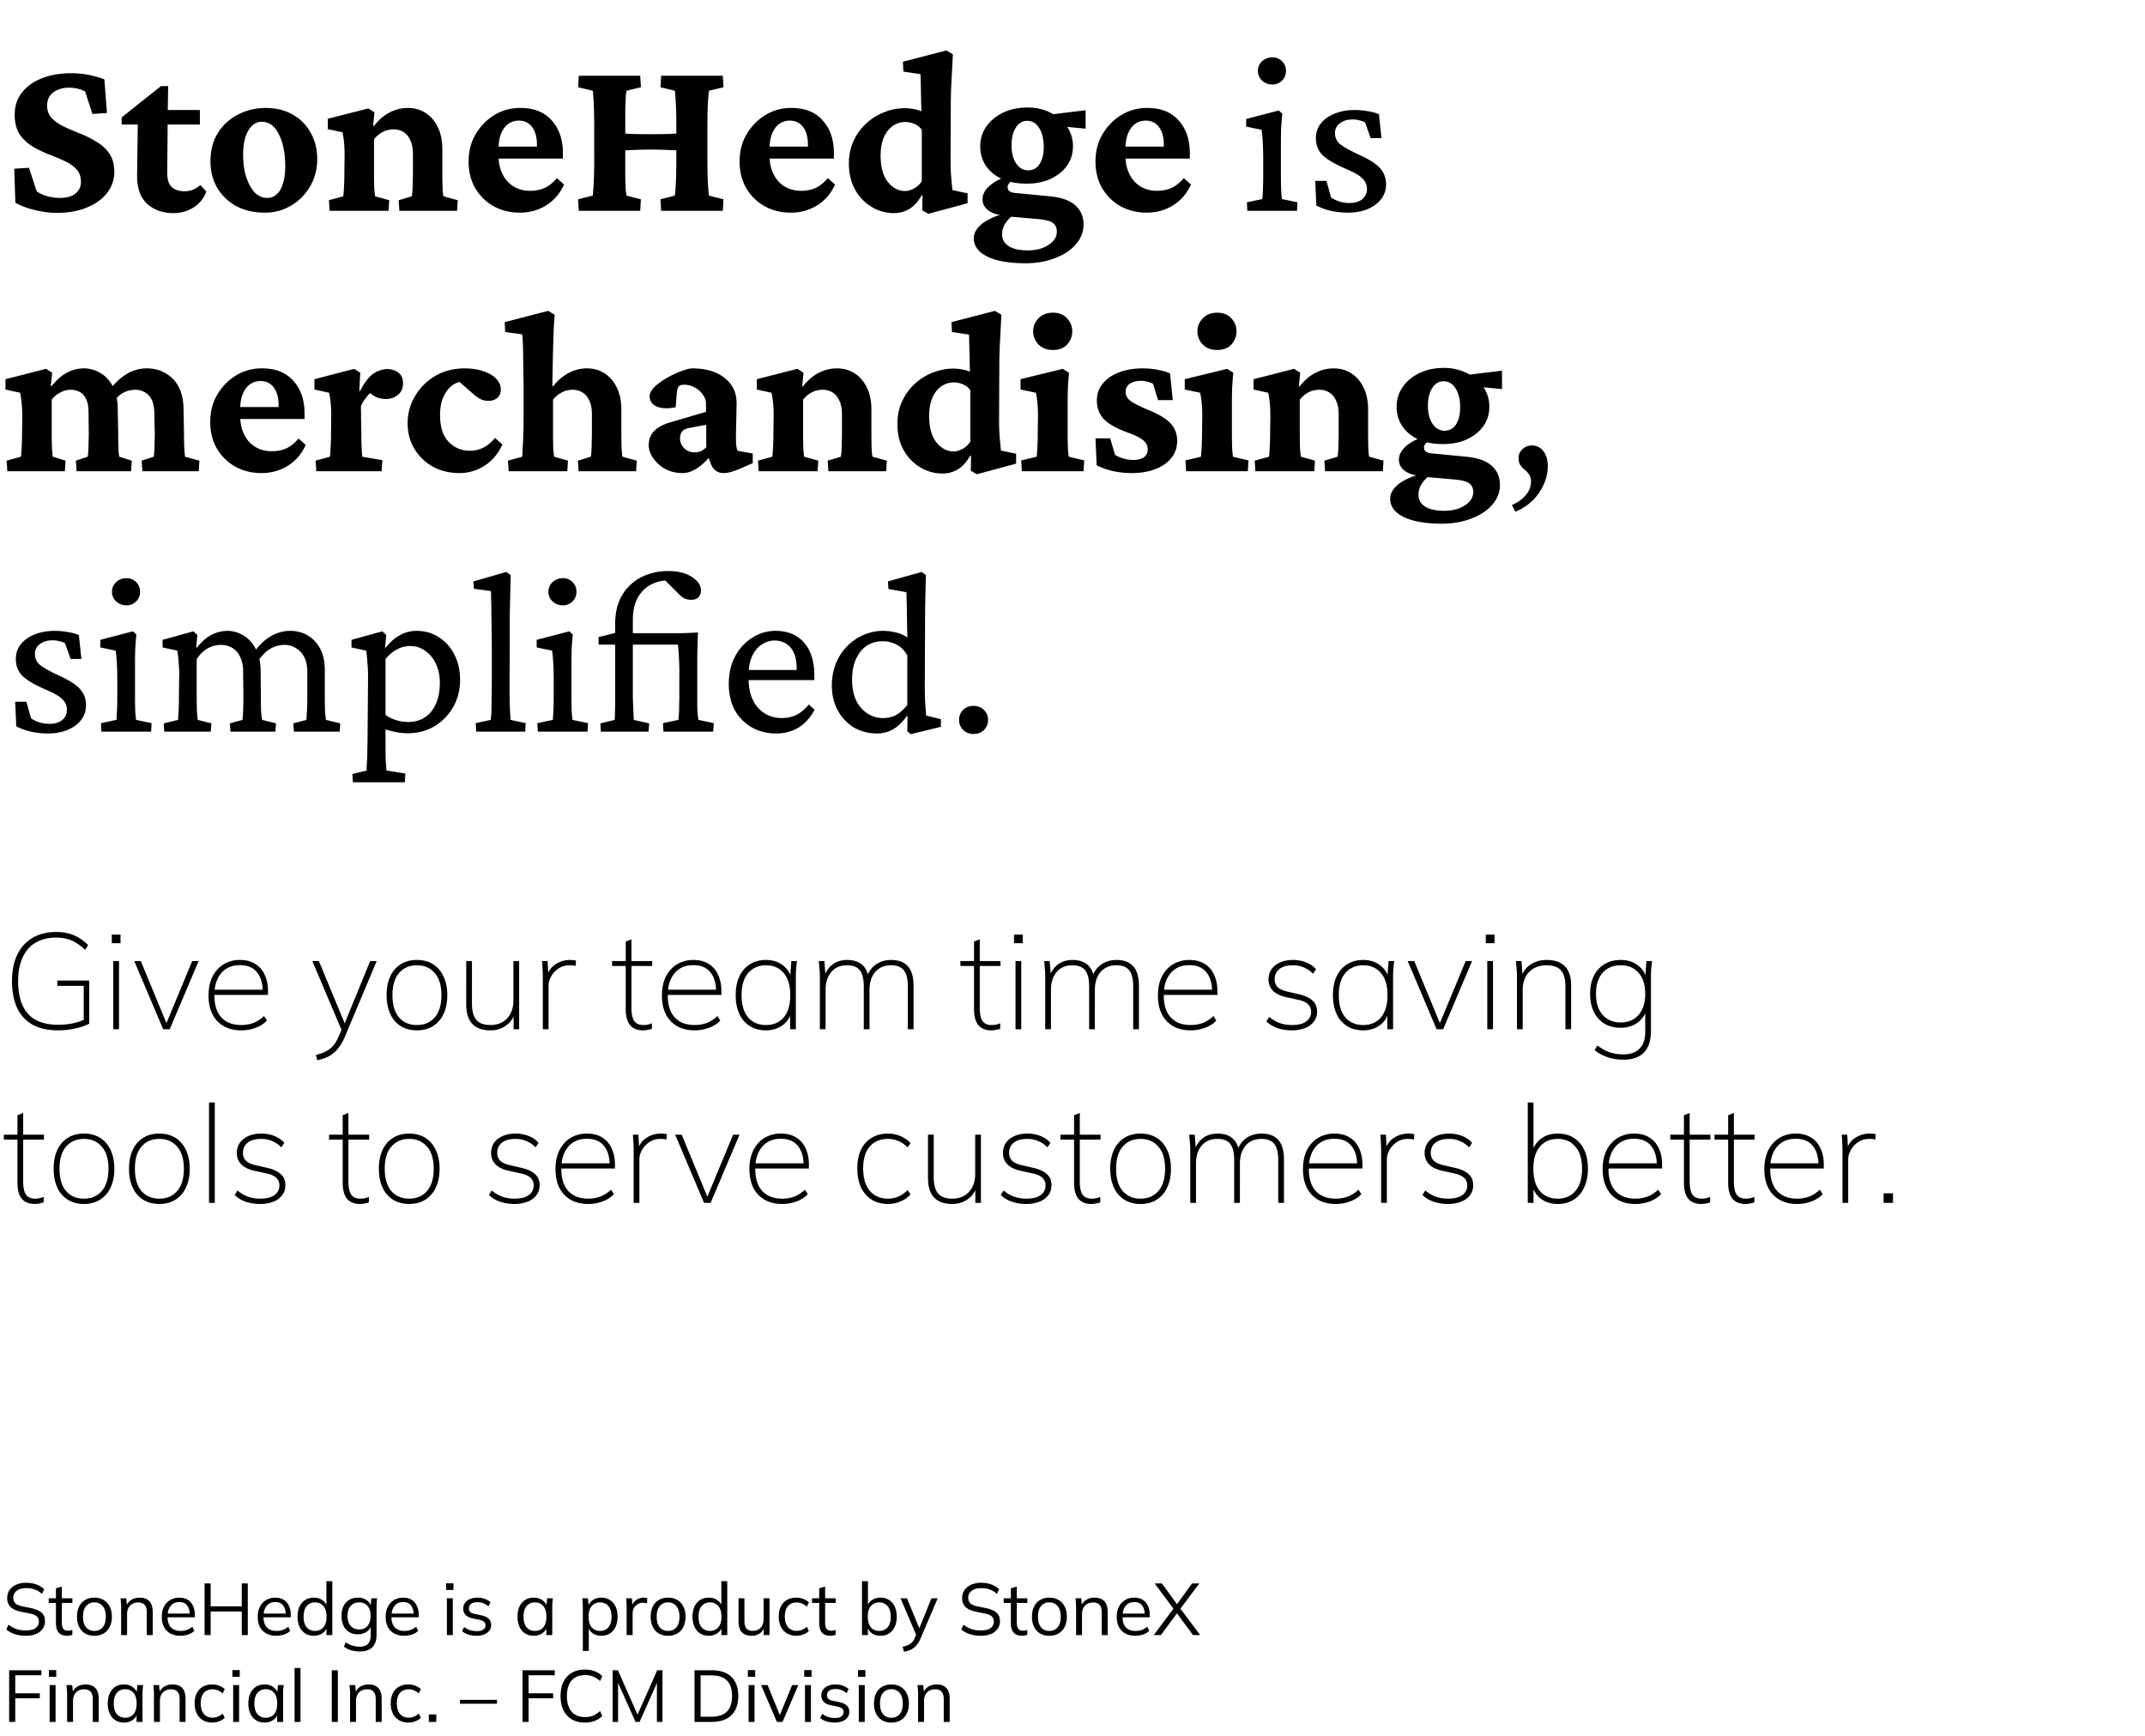 <svg width="173" height="140" viewBox="0 0 173 140" fill="none" xmlns="http://www.w3.org/2000/svg"><path d="M4.562 17.167c-.52 0-1.095-.074-1.726-.223-.618-.148-1.15-.346-1.596-.593l-.092-2.746 1.187-.075.63 1.911c.248.161.539.291.873.39.346.087.674.13.983.13.557 0 .978-.118 1.262-.353.297-.235.445-.55.445-.946 0-.433-.13-.78-.39-1.039-.247-.26-.574-.482-.983-.668a21.675 21.675 0 00-1.298-.538 9.095 9.095 0 01-1.3-.65 3.306 3.306 0 01-1.001-.983c-.248-.408-.371-.921-.371-1.54 0-.668.185-1.25.556-1.744.384-.507.916-.897 1.596-1.169.693-.284 1.49-.427 2.394-.427.284 0 .587.019.909.056.334.037.655.099.965.186.309.074.581.16.816.26l.204 2.708-1.169.074-.594-1.818a2.831 2.831 0 00-1.317-.297c-.507 0-.928.13-1.262.39-.321.247-.482.6-.482 1.058 0 .408.13.748.39 1.02.26.26.593.489 1.002.686.408.186.84.372 1.298.557.47.186.91.408 1.318.668.42.248.76.563 1.02.946.26.384.39.873.39 1.466 0 .631-.198 1.2-.594 1.707-.383.495-.928.885-1.633 1.17-.692.284-1.503.426-2.43.426zm12.079-1.726a2.465 2.465 0 01-1.02 1.28 2.96 2.96 0 01-1.634.465c-.853 0-1.558-.248-2.115-.743-.544-.507-.816-1.261-.816-2.263l.056-4.138h-1.3v-.575l3.174-2.524h.575l-.037 2.617-.037 4.397c0 .52.123.897.37 1.132.248.223.594.334 1.04.334.235 0 .463-.043.686-.13.223-.099.415-.223.575-.371l.483.52zm-4.064-5.399V8.873h3.544v1.169h-3.544zm8.777 7.106c-.866 0-1.627-.173-2.283-.52a3.992 3.992 0 01-1.54-1.465c-.37-.63-.556-1.348-.556-2.152 0-.916.21-1.695.63-2.338a4.1 4.1 0 011.652-1.466 4.862 4.862 0 012.17-.501c.817 0 1.535.173 2.153.52.631.346 1.12.834 1.466 1.465.359.619.538 1.33.538 2.134 0 .817-.192 1.553-.575 2.208a4.223 4.223 0 01-1.522 1.54 4.088 4.088 0 01-2.133.575zm.185-1.187c.31 0 .57-.099.78-.297.222-.198.39-.489.5-.872.124-.383.186-.841.186-1.373 0-1.064-.173-1.93-.52-2.598-.334-.668-.785-1.002-1.354-1.002-.47 0-.841.241-1.113.724-.272.47-.409 1.113-.409 1.93 0 .655.08 1.249.242 1.78.173.533.402.953.686 1.263.297.296.631.445 1.002.445zM26.586 17l-.056-.854 1.15-.315c.013-.05.026-.16.038-.334.012-.173.025-.39.037-.65.012-.271.019-.562.019-.871l.018-1.41c0-.384-.012-.718-.037-1.003a8.123 8.123 0 00-.13-.89l-1.187-.26v-.835l3.265-.835.501.316-.111 1.094.056.019c.383-.495.804-.86 1.261-1.095.47-.247.965-.371 1.485-.371.532 0 1.002.13 1.41.39.42.26.754.643 1.002 1.15.247.495.37 1.095.37 1.8v1.911c0 .42.007.816.02 1.188.012.358.036.587.074.686l1.15.316-.056.853h-4.657l-.055-.854 1.057-.315c.025-.111.043-.266.056-.464.012-.21.018-.439.018-.686.013-.248.019-.483.019-.705v-1.559c0-.47-.074-.847-.223-1.132-.136-.297-.321-.513-.556-.65a1.465 1.465 0 00-.78-.203c-.309 0-.6.068-.872.204a2.26 2.26 0 00-.705.594v2.727c0 .42.006.816.019 1.188.024.358.05.587.074.686l1.132.316-.056.853h-4.75zm15.345.148c-.804 0-1.522-.179-2.153-.538a3.97 3.97 0 01-1.465-1.465c-.347-.619-.52-1.318-.52-2.097 0-.866.198-1.62.594-2.264a4.373 4.373 0 011.54-1.54 3.918 3.918 0 012.06-.538c1.088 0 1.93.34 2.523 1.02.594.668.89 1.54.89 2.617v.445h-5.455v-.965h3.637l-.278.446v-.631c0-.582-.13-1.046-.39-1.392-.26-.346-.618-.52-1.076-.52-.31 0-.588.087-.835.26-.247.173-.445.44-.594.798-.136.346-.204.786-.204 1.318v.39c0 .865.229 1.564.687 2.096.47.532 1.094.798 1.874.798.42 0 .804-.074 1.15-.223.347-.16.68-.427 1.002-.798l.575.52c-.346.742-.835 1.305-1.465 1.688-.631.384-1.33.575-2.097.575zM53.323 17l-.055-.928 1.15-.297c.025-.062.043-.229.056-.5.025-.273.043-.613.055-1.021.013-.408.019-.854.019-1.336V10.19c0-.494-.006-.946-.019-1.354-.012-.42-.03-.76-.055-1.02-.013-.273-.031-.44-.056-.502l-1.15-.278.055-.928h4.973l.056.928-1.17.278c-.012.062-.03.235-.055.52-.025.284-.043.637-.056 1.058-.012.42-.018.853-.018 1.298v2.728c0 .433.006.86.018 1.28.013.408.031.761.056 1.058.025.284.043.457.056.52l1.169.296-.056.928h-4.973zm-6.642 0l-.056-.928 1.17-.297c.024-.062.042-.222.055-.482.024-.26.043-.594.055-1.002.013-.42.019-.878.019-1.373V10.19c0-.507-.006-.97-.019-1.391-.012-.42-.03-.76-.055-1.02-.013-.273-.031-.427-.056-.465l-1.169-.278.056-.928h4.954l.056.928-1.15.278c-.026.062-.05.23-.075.501-.012.26-.025.6-.037 1.02V14.255c.012.408.025.748.037 1.02.025.273.05.44.074.501l1.15.297-.055.928H46.68zm3.321-4.861v-1.41c.297.037.637.061 1.02.074.396.012.885.018 1.466.018.582 0 1.064-.006 1.448-.018.383-.013.723-.037 1.02-.075v1.41c-.26-.012-.581-.024-.965-.036a24.293 24.293 0 00-1.503-.037c-.618 0-1.125.012-1.521.037a63.44 63.44 0 00-.965.037zm13.786 5.01c-.804 0-1.521-.18-2.152-.539a3.97 3.97 0 01-1.466-1.465c-.346-.619-.52-1.318-.52-2.097 0-.866.198-1.62.594-2.264a4.372 4.372 0 011.54-1.54 3.918 3.918 0 012.06-.538c1.088 0 1.93.34 2.523 1.02.594.668.89 1.54.89 2.617v.445h-5.454v-.965h3.637l-.279.446v-.631c0-.582-.13-1.046-.39-1.392-.26-.346-.618-.52-1.076-.52-.309 0-.587.087-.834.26-.248.173-.446.44-.594.798-.136.346-.204.786-.204 1.318v.39c0 .865.228 1.564.686 2.096.47.532 1.095.798 1.874.798.42 0 .804-.074 1.15-.223.347-.16.68-.427 1.002-.798l.576.52c-.347.742-.835 1.305-1.466 1.688-.631.384-1.33.575-2.097.575zm11.096.092l-.501-.278.019-1.206-.056-.019c-.31.532-.656.91-1.04 1.132a2.44 2.44 0 01-1.187.316 3.47 3.47 0 01-1.818-.501 3.707 3.707 0 01-1.336-1.392c-.334-.606-.501-1.305-.501-2.097 0-.692.13-1.31.39-1.855a4.27 4.27 0 011.039-1.41 4.408 4.408 0 011.447-.891 4.405 4.405 0 011.633-.315c.235 0 .476.024.723.074.248.037.452.099.613.185 0-.235-.007-.494-.019-.779 0-.297-.006-.587-.018-.872 0-.297-.007-.563-.019-.798 0-.247-.006-.433-.019-.556l-1.372-.205-.038-.797 3.507-.91.52.316c-.037.767-.075 1.478-.112 2.134a35.512 35.512 0 00-.055 2.04l-.019 4.305c0 .606.019 1.101.056 1.485l.093.983 1.224.26v.798l-3.154.853zm-1.874-1.837c.198 0 .42-.062.668-.185a1.65 1.65 0 00.668-.613V10.47a1.334 1.334 0 00-.612-.483 1.804 1.804 0 00-.706-.148c-.58 0-1.063.241-1.447.724-.37.482-.556 1.144-.556 1.985 0 .915.191 1.62.575 2.115.396.495.866.742 1.41.742zm9.704 5.826c-1.311 0-2.338-.179-3.08-.538-.73-.358-1.095-.853-1.095-1.484 0-.408.217-.792.65-1.15.445-.347 1.045-.625 1.8-.835l.797.074c-.297.21-.532.451-.705.723-.173.273-.26.557-.26.854 0 .42.174.742.52.965.359.235.878.352 1.559.352.667 0 1.224-.148 1.67-.445.445-.284.667-.643.667-1.076 0-.31-.11-.544-.334-.705-.222-.149-.606-.248-1.15-.297l-2.356-.204-.167-.093c-.631 0-1.12-.124-1.466-.371-.347-.235-.52-.544-.52-.928 0-.396.192-.76.576-1.095.395-.346.933-.618 1.614-.816l.297.316a1.304 1.304 0 00-.334.296.454.454 0 00-.13.297c0 .149.043.26.13.334a.881.881 0 00.408.149l2.876.278c.915.087 1.596.328 2.04.724.446.396.669.915.669 1.558 0 .582-.204 1.107-.612 1.577-.396.47-.953.842-1.67 1.114-.706.284-1.503.427-2.394.427zm.074-6.42c-.742 0-1.398-.123-1.967-.37-.556-.26-.99-.613-1.298-1.058a2.75 2.75 0 01-.464-1.577c0-.606.167-1.144.5-1.615.335-.47.786-.84 1.355-1.113.582-.272 1.231-.408 1.948-.408.706 0 1.33.142 1.875.427a3.33 3.33 0 011.317 1.113 2.76 2.76 0 01.482 1.596c0 .581-.16 1.1-.482 1.558-.322.446-.76.798-1.317 1.058-.557.26-1.207.39-1.949.39zm.149-1.076c.383 0 .686-.167.909-.5.222-.347.334-.81.334-1.392 0-.631-.124-1.138-.371-1.522-.235-.383-.557-.575-.965-.575-.371 0-.674.18-.91.538-.234.359-.352.835-.352 1.429 0 .606.124 1.095.371 1.466.248.37.575.556.984.556zm4.62-3.358l-2.505-.241-.557-.872 3.062-.371v1.484zm4.935 6.772c-.804 0-1.521-.179-2.152-.538a3.97 3.97 0 01-1.466-1.465c-.346-.619-.52-1.318-.52-2.097 0-.866.198-1.62.594-2.264a4.372 4.372 0 011.54-1.54 3.918 3.918 0 012.06-.538c1.088 0 1.93.34 2.523 1.02.594.668.891 1.54.891 2.617v.445h-5.455v-.965h3.637l-.279.446v-.631c0-.582-.13-1.046-.39-1.392-.26-.346-.618-.52-1.075-.52-.31 0-.588.087-.835.26-.248.173-.446.44-.594.798-.136.346-.204.786-.204 1.318v.39c0 .865.229 1.564.686 2.096.47.532 1.095.798 1.874.798.42 0 .804-.074 1.15-.223.347-.16.681-.427 1.003-.798l.575.52c-.347.742-.835 1.305-1.466 1.688-.63.384-1.33.575-2.097.575zm8.109-.148l-.037-.686 1.243-.26c.012-.05.018-.136.018-.26.013-.124.025-.322.037-.594.013-.272.019-.65.019-1.132v-1.224c0-.507-.012-.971-.037-1.392-.025-.42-.056-.748-.093-.983l-1.243-.26v-.612l2.635-.687.278.26c-.037.383-.068.76-.093 1.132-.012.37-.018.804-.018 1.299v2.337c0 .57.006 1.04.018 1.41.025.372.05.607.074.706l1.244.26-.037.686h-4.008zm2.004-10.187c-.31 0-.582-.105-.817-.315a1.032 1.032 0 01-.334-.78c0-.308.112-.568.334-.779.235-.21.507-.315.817-.315a1.08 1.08 0 011.113 1.095 1.08 1.08 0 01-1.113 1.095zm6.104 10.335c-.458 0-.915-.049-1.373-.148a4.926 4.926 0 01-1.169-.427l-.093-1.985h.91l.371 1.336a2.56 2.56 0 001.484.445c.421 0 .761-.099 1.02-.297.26-.21.39-.488.39-.835 0-.321-.117-.6-.352-.835-.235-.247-.693-.513-1.373-.797-.879-.384-1.497-.749-1.856-1.095-.359-.359-.538-.817-.538-1.373 0-.446.13-.835.39-1.17.272-.346.643-.612 1.113-.797.47-.198 1.014-.297 1.633-.297.346 0 .699.031 1.057.093.359.062.656.142.891.241l.204 1.93h-.872l-.445-1.262a1.452 1.452 0 00-.446-.167 2.012 2.012 0 00-.556-.074c-.433 0-.78.105-1.039.315a.933.933 0 00-.39.78c0 .37.142.674.427.909.284.222.785.5 1.503.835.816.37 1.385.736 1.707 1.094.321.36.482.792.482 1.3 0 .667-.291 1.218-.872 1.65-.581.421-1.317.631-2.208.631zM.591 38l-.056-.853 1.15-.316c.013-.05.025-.16.038-.334.012-.185.025-.408.037-.668.012-.26.018-.544.018-.853l.019-1.392a10.803 10.803 0 00-.074-1.28c-.025-.21-.056-.42-.093-.631l-1.187-.26v-.835l3.265-.835.501.316-.111 1.076.055.018c.396-.507.81-.872 1.244-1.094a2.802 2.802 0 011.354-.353c.483 0 .928.124 1.336.371.42.235.76.6 1.02 1.095.26.482.39 1.107.39 1.874l.037 1.911c0 .408.006.798.019 1.169.012.371.037.606.074.705l1.002.316-.056.853H6.176l-.056-.853.947-.316c.024-.111.043-.266.055-.464.013-.21.019-.439.019-.686.012-.248.018-.483.018-.705l-.018-1.745c0-.445-.068-.797-.204-1.057-.124-.272-.297-.464-.52-.575a1.565 1.565 0 00-.742-.167c-.272 0-.544.074-.816.222a1.924 1.924 0 00-.687.576v2.727c0 .408.006.798.019 1.169.024.371.049.606.074.705l1.02.316L5.23 38H.59zm10.892 0l-.056-.853.965-.316c.024-.111.043-.266.055-.464.013-.21.019-.439.019-.686.012-.248.019-.483.019-.705l-.038-1.578c0-.482-.068-.865-.204-1.15-.136-.284-.321-.489-.556-.612a1.528 1.528 0 00-.78-.204c-.309 0-.606.068-.89.204-.272.123-.501.315-.687.575l-.538-.705c.445-.594.915-1.04 1.41-1.336a3.082 3.082 0 011.633-.464c.581 0 1.095.136 1.54.408.458.26.81.637 1.058 1.132.247.495.37 1.089.37 1.781l.038 1.93c0 .408.006.798.019 1.169.024.371.049.606.074.705l1.15.316-.056.853h-4.545zm9.61.148c-.803 0-1.52-.179-2.151-.538a3.968 3.968 0 01-1.466-1.465c-.347-.619-.52-1.318-.52-2.097 0-.866.198-1.62.594-2.264a4.373 4.373 0 011.54-1.54 3.917 3.917 0 012.06-.538c1.088 0 1.93.34 2.523 1.02.594.669.89 1.54.89 2.617v.445H19.11v-.965h3.636l-.278.446v-.631c0-.582-.13-1.046-.39-1.392-.26-.346-.618-.52-1.076-.52-.31 0-.588.087-.835.26-.247.174-.445.44-.594.798-.136.346-.204.786-.204 1.318v.39c0 .865.23 1.564.687 2.096.47.532 1.095.798 1.874.798.42 0 .804-.075 1.15-.223.347-.16.68-.427 1.002-.798l.575.52c-.346.742-.835 1.305-1.465 1.688-.631.384-1.33.575-2.097.575zM25.51 38l-.056-.853 1.15-.316c.013-.05.025-.16.038-.334.012-.185.024-.408.037-.668.012-.272.018-.556.018-.853l.019-1.392c0-.371-.012-.699-.037-.983a8.78 8.78 0 00-.13-.928l-1.188-.26v-.835l3.21-.835.483.316-.074 1.465.055.019c.359-.693.718-1.163 1.076-1.41.372-.248.749-.371 1.132-.371.334 0 .625.093.872.278.26.186.39.476.39.872s-.136.705-.408.928a1.45 1.45 0 01-.947.334 2.04 2.04 0 01-.797-.149c-.235-.11-.495-.303-.78-.575l.52.056a3.01 3.01 0 00-.538.52 3.24 3.24 0 00-.445.723l.018 1.466c.012.457.019.872.019 1.243.012.359.024.662.037.91.012.234.024.389.037.463l1.614.278-.056.891h-5.27zm11.54.148c-.778 0-1.483-.167-2.114-.5a4.16 4.16 0 01-1.503-1.43c-.371-.618-.557-1.317-.557-2.096 0-.78.198-1.503.594-2.17.396-.681.94-1.225 1.633-1.634.692-.408 1.49-.612 2.393-.612.544 0 1.033.074 1.466.223.433.136.78.334 1.04.594.259.26.389.55.389.872 0 .309-.1.544-.297.705a1.065 1.065 0 01-.687.222c-.235 0-.445-.043-.63-.13a3.285 3.285 0 01-.613-.426l-1.354-1.188.946.223c-.359-.087-.718-.037-1.076.148-.346.186-.631.495-.854.928-.222.42-.334.952-.334 1.596 0 .952.23 1.67.687 2.152.47.482 1.045.724 1.725.724a2.49 2.49 0 001.02-.223c.347-.16.681-.433 1.003-.816l.594.538c-.347.754-.835 1.33-1.466 1.725a3.733 3.733 0 01-2.004.575zM41.023 38l-.056-.853 1.15-.316c.013-.136.025-.371.037-.705.025-.346.044-.742.056-1.188.012-.445.019-.878.019-1.298v-2.338c0-.42-.007-.841-.019-1.262 0-.433-.006-.841-.018-1.225 0-.395-.007-.754-.019-1.076a9.471 9.471 0 00-.056-.779l-1.373-.186-.037-.797 3.507-.91.52.316-.075 1.113a211.756 211.756 0 00-.074 2.653c-.012.545-.025 1.206-.037 1.986l.056.018c.383-.482.804-.84 1.261-1.076a3.037 3.037 0 011.466-.37c.532 0 1.002.129 1.41.389.42.26.755.643 1.002 1.15.248.495.371 1.095.371 1.8v1.911c0 .42.007.816.019 1.188.025.358.05.587.074.686l1.15.316-.055.853h-4.639l-.055-.853 1.039-.316c.024-.111.043-.266.055-.464.013-.21.019-.439.019-.686.012-.248.018-.483.018-.705v-1.559c0-.47-.074-.847-.222-1.132-.136-.297-.322-.513-.557-.65a1.465 1.465 0 00-.78-.203c-.296 0-.58.068-.853.204a2.19 2.19 0 00-.723.594v2.727c0 .458.006.86.018 1.206.025.346.05.57.074.668l1.114.316-.056.853h-4.731zm14.046.148c-.57 0-1.064-.123-1.485-.37a2.859 2.859 0 01-.946-.891c-.21-.347-.316-.674-.316-.984 0-.445.137-.816.409-1.113.284-.31.717-.55 1.298-.724l2.913-.853v-.668c0-.26-.086-.501-.26-.724a1.834 1.834 0 00-.649-.575 1.794 1.794 0 00-.872-.223c-.198 0-.34.05-.426.149-.075.087-.124.266-.149.538l-.093 1.132c-.618.123-1.125.105-1.521-.056-.384-.173-.575-.451-.575-.835 0-.235.123-.476.37-.724.248-.247.551-.476.91-.686a7.376 7.376 0 011.132-.557c.383-.16.717-.253 1.002-.278 1.1 0 1.973.254 2.616.76.643.496.97 1.164.983 2.005l-.055 2.579c0 .346.006.618.018.816.025.198.062.359.111.483l1.225.222v.78l-1.206.52a5.913 5.913 0 01-.612.203c-.186.05-.365.074-.538.074-.483 0-.823-.247-1.02-.742l-.316-.853.39.093c-.384.47-.78.84-1.188 1.113-.396.26-.78.39-1.15.39zm.946-1.67c.173 0 .34-.03.5-.092.162-.075.31-.18.446-.316v-1.818l-1.262.241c-.309.037-.532.13-.668.279-.123.148-.185.346-.185.593 0 .285.111.544.334.78.235.222.513.333.835.333zM61.19 38l-.056-.853 1.15-.316c.013-.05.025-.16.037-.334.013-.173.025-.39.037-.65.013-.272.02-.562.02-.871l.018-1.41c0-.384-.013-.718-.038-1.003a8.123 8.123 0 00-.13-.89l-1.187-.26v-.835l3.266-.835.5.316-.11 1.094.055.019c.383-.495.804-.86 1.262-1.095.47-.247.965-.37 1.484-.37.532 0 1.002.129 1.41.389.42.26.755.643 1.002 1.15.248.495.371 1.095.371 1.8v1.911c0 .42.007.816.019 1.188.012.358.037.587.074.686l1.15.316-.055.853h-4.657l-.056-.853 1.058-.316c.024-.111.043-.266.055-.464.013-.21.019-.439.019-.686.012-.248.018-.483.018-.705v-1.559c0-.47-.074-.847-.222-1.132-.136-.297-.322-.513-.557-.65a1.465 1.465 0 00-.78-.203c-.308 0-.6.068-.871.204a2.26 2.26 0 00-.705.594v2.727c0 .42.006.816.018 1.188.025.358.05.587.074.686l1.132.316-.055.853h-4.75zm17.608.241l-.501-.278.019-1.206-.056-.019c-.31.532-.656.91-1.04 1.132a2.44 2.44 0 01-1.187.316 3.47 3.47 0 01-1.818-.501 3.707 3.707 0 01-1.336-1.392c-.334-.606-.501-1.305-.501-2.097 0-.692.13-1.31.39-1.855a4.267 4.267 0 011.039-1.41 4.41 4.41 0 011.447-.891 4.407 4.407 0 011.633-.315c.235 0 .476.024.724.074.247.037.45.099.612.185 0-.235-.006-.494-.019-.779 0-.297-.006-.587-.018-.872 0-.297-.007-.563-.019-.798a6.09 6.09 0 00-.019-.556l-1.373-.205-.037-.797 3.507-.91.52.316c-.037.767-.075 1.478-.112 2.134a35.515 35.515 0 00-.055 2.04l-.019 4.305a16 16 0 00.056 1.485l.093.983 1.224.26v.798l-3.154.853zm-1.874-1.837c.198 0 .42-.062.668-.185a1.65 1.65 0 00.668-.613V31.47a1.335 1.335 0 00-.612-.483 1.806 1.806 0 00-.706-.148c-.58 0-1.063.241-1.447.723-.37.483-.556 1.145-.556 1.986 0 .915.191 1.62.575 2.115.396.495.866.742 1.41.742zM82.417 38l-.055-.872 1.243-.297c.012-.05.024-.16.037-.334.012-.185.025-.408.037-.668a18 18 0 00.018-.853l.019-1.392c0-.371-.012-.705-.037-1.002a8.042 8.042 0 00-.13-.91l-1.243-.259v-.835l3.414-.835.5.316a36.63 36.63 0 00-.092 1.206 43.76 43.76 0 00-.019 1.354v2.338c0 .408.007.798.02 1.169.024.371.048.606.073.705l1.243.297-.055.872h-4.973zm2.505-9.778c-.495 0-.884-.149-1.169-.446a1.518 1.518 0 01-.427-1.057c0-.396.143-.742.427-1.04.285-.309.674-.463 1.169-.463s.878.154 1.15.464c.272.297.409.643.409 1.039 0 .396-.136.748-.409 1.057-.272.297-.655.446-1.15.446zm6.346 9.926c-.52 0-1.033-.055-1.54-.167a5.468 5.468 0 01-1.28-.463l-.093-2.171h1.187l.39 1.336c.47.272.958.408 1.466.408.383 0 .674-.074.872-.223a.774.774 0 00.297-.63.914.914 0 00-.334-.706c-.21-.198-.65-.42-1.318-.668-.915-.334-1.552-.699-1.911-1.094-.359-.396-.538-.891-.538-1.485 0-.507.155-.952.464-1.336.31-.396.742-.699 1.299-.909.556-.223 1.2-.334 1.93-.334.395 0 .797.037 1.205.111.409.075.743.174 1.002.297l.223 2.153h-1.188l-.408-1.318a1.454 1.454 0 00-.464-.167 1.82 1.82 0 00-.5-.074c-.372 0-.675.08-.91.241a.76.76 0 00-.334.65c0 .296.136.544.409.742.272.198.766.445 1.484.742.816.334 1.398.693 1.744 1.076.346.371.52.835.52 1.392 0 .78-.34 1.41-1.021 1.892-.68.47-1.565.705-2.653.705zM95.665 38l-.056-.872 1.244-.297c.012-.05.024-.16.037-.334.012-.185.025-.408.037-.668.012-.26.018-.544.018-.853l.019-1.392c0-.371-.012-.705-.037-1.002a8.066 8.066 0 00-.13-.91l-1.243-.259v-.835l3.414-.835.5.316c-.036.395-.067.797-.092 1.206a43.76 43.76 0 00-.019 1.354v2.338c0 .408.007.798.02 1.169.024.371.049.606.073.705l1.243.297-.055.872h-4.973zm2.505-9.778c-.495 0-.884-.149-1.169-.446a1.519 1.519 0 01-.427-1.057c0-.396.143-.742.427-1.04.285-.309.674-.463 1.169-.463s.878.154 1.15.464c.273.297.409.643.409 1.039 0 .396-.136.748-.409 1.057-.272.297-.655.446-1.15.446zM101.25 38l-.056-.853 1.151-.316c.012-.05.025-.16.037-.334a19.794 19.794 0 00.056-1.522l.018-1.41c0-.383-.012-.717-.037-1.002a8.173 8.173 0 00-.13-.89l-1.187-.26v-.835l3.265-.835.501.316-.111 1.094.056.019c.383-.495.804-.86 1.261-1.095.47-.247.965-.37 1.485-.37.532 0 1.002.129 1.41.389.42.26.754.643 1.002 1.15.247.495.371 1.095.371 1.8v1.911c0 .42.006.816.018 1.188.013.358.038.587.075.686l1.15.316-.056.853h-4.657l-.055-.853 1.057-.316a3.21 3.21 0 00.056-.464c.012-.21.018-.439.018-.686.013-.248.019-.483.019-.705v-1.559c0-.47-.074-.847-.223-1.132-.136-.297-.321-.513-.556-.65a1.468 1.468 0 00-.78-.203c-.309 0-.6.068-.872.204-.26.136-.495.334-.705.594v2.727c0 .42.006.816.019 1.188.024.358.049.587.074.686l1.132.316L106 38h-4.75zm15.048 4.23c-1.311 0-2.338-.179-3.08-.538-.73-.358-1.095-.853-1.095-1.484 0-.408.217-.792.65-1.15.445-.347 1.045-.625 1.799-.835l.798.074a2.6 2.6 0 00-.705.724c-.173.272-.26.556-.26.853 0 .42.174.742.52.965.359.235.878.352 1.559.352.667 0 1.224-.148 1.669-.445.446-.284.668-.643.668-1.076 0-.31-.111-.544-.334-.705-.222-.149-.606-.248-1.15-.297l-2.356-.204-.167-.093c-.631 0-1.12-.124-1.466-.371-.347-.235-.52-.544-.52-.928 0-.396.192-.76.575-1.095.396-.346.934-.618 1.615-.816l.297.316a1.296 1.296 0 00-.334.296.452.452 0 00-.13.297c0 .149.043.26.13.334a.881.881 0 00.408.149l2.876.278c.915.087 1.595.328 2.041.724.445.395.668.915.668 1.558 0 .582-.204 1.107-.613 1.577-.395.47-.952.842-1.669 1.114-.706.284-1.503.426-2.394.426zm.074-6.42c-.742 0-1.398-.123-1.967-.37-.556-.26-.989-.613-1.298-1.058a2.745 2.745 0 01-.464-1.577c0-.606.167-1.145.501-1.615.334-.47.785-.84 1.354-1.113.582-.272 1.231-.408 1.948-.408.705 0 1.33.142 1.874.427a3.33 3.33 0 011.318 1.113c.321.47.482 1.002.482 1.596 0 .581-.161 1.1-.482 1.558-.322.446-.761.798-1.318 1.058-.556.26-1.206.39-1.948.39zm.149-1.076c.383 0 .686-.167.909-.5.222-.347.334-.81.334-1.392 0-.631-.124-1.138-.371-1.522-.235-.383-.557-.575-.965-.575-.371 0-.674.18-.909.538-.235.359-.353.835-.353 1.429 0 .606.124 1.095.371 1.466.248.37.575.556.984.556zm4.62-3.358l-2.505-.241-.557-.872 3.062-.371v1.484zm1.076 9.89l-.278-.538c.494-.223.872-.495 1.131-.817a1.6 1.6 0 00.409-1.095.881.881 0 00-.112-.464 1.278 1.278 0 00-.241-.333l-.297-.26a1.757 1.757 0 01-.26-.334 1.222 1.222 0 01-.092-.501c0-.26.099-.489.297-.687.21-.21.476-.315.797-.315.223 0 .427.062.613.185.198.124.352.31.464.557.123.247.185.563.185.946 0 .495-.111.984-.334 1.466-.21.483-.513.916-.909 1.299-.396.383-.854.68-1.373.89zM3.857 59.148c-.458 0-.916-.049-1.373-.148a4.924 4.924 0 01-1.17-.427l-.092-1.985h.909l.371 1.336c.433.297.928.445 1.484.445.421 0 .761-.099 1.021-.297.26-.21.39-.488.39-.835 0-.321-.118-.6-.353-.835-.235-.247-.693-.513-1.373-.797-.878-.384-1.497-.749-1.855-1.095-.36-.359-.539-.817-.539-1.373 0-.446.13-.835.39-1.17.272-.346.643-.611 1.113-.797.47-.198 1.015-.297 1.633-.297.347 0 .7.031 1.058.093.359.062.655.142.89.241l.205 1.93h-.873l-.445-1.262a1.453 1.453 0 00-.445-.167 2.017 2.017 0 00-.557-.074c-.433 0-.78.105-1.039.315a.934.934 0 00-.39.78c0 .37.143.674.427.909.285.222.786.5 1.503.835.817.37 1.386.736 1.707 1.094.322.36.483.792.483 1.3 0 .667-.291 1.218-.872 1.65-.582.421-1.318.631-2.208.631zM8.18 59l-.037-.687 1.243-.26a1.23 1.23 0 00.018-.26c.013-.123.025-.32.038-.593.012-.272.018-.65.018-1.132v-1.224c0-.507-.012-.971-.037-1.392-.025-.42-.056-.748-.093-.983l-1.243-.26v-.612l2.635-.687.278.26c-.037.383-.068.76-.093 1.132-.012.37-.018.804-.018 1.299v2.337c0 .57.006 1.04.018 1.41.025.372.05.607.075.706l1.243.26-.037.686H8.18zm2.004-10.187c-.31 0-.582-.105-.817-.315a1.029 1.029 0 01-.334-.78c0-.309.112-.568.334-.779.235-.21.507-.315.817-.315a1.081 1.081 0 011.113 1.095 1.081 1.081 0 01-1.113 1.095zM13.245 59l-.037-.668 1.15-.278c.013-.087.02-.198.02-.334.011-.136.024-.334.036-.594.013-.26.019-.612.019-1.058l.018-1.447a5.76 5.76 0 00-.018-.798 12.853 12.853 0 00-.13-1.354l-1.188-.26v-.612l2.487-.687.315.297-.093 1.002.056.018c.383-.482.78-.828 1.187-1.038.421-.21.848-.316 1.28-.316.434 0 .854.118 1.262.353.409.235.743.593 1.002 1.076.273.482.409 1.1.409 1.855l.018 1.967c0 .445.006.847.019 1.206.024.346.055.588.093.724l1.113.278-.056.668H18.59l-.056-.668 1.02-.278a6.886 6.886 0 00.056-.928c.013-.235.02-.526.02-.872l-.02-2.041c0-.532-.086-.959-.26-1.28-.16-.322-.377-.557-.649-.706a1.794 1.794 0 00-.872-.222c-.383 0-.742.093-1.076.278-.334.186-.63.476-.89.872v2.783c0 .57.006 1.033.018 1.392.025.346.05.588.074.724l1.095.278-.056.668h-3.748zm10.465 0l-.056-.668 1.058-.278c.012-.1.019-.223.019-.371a17.015 17.015 0 00.056-1.429V54.23c0-.544-.093-.977-.28-1.298a1.756 1.756 0 00-.704-.706 1.725 1.725 0 00-.835-.222c-.42 0-.81.105-1.169.315-.359.21-.68.532-.965.965l-.352-.686c.433-.594.89-1.027 1.373-1.3a3.081 3.081 0 011.558-.426c.52 0 .99.124 1.41.371.42.248.755.606 1.002 1.076.248.47.371 1.04.371 1.707v2.097c0 .445.007.847.019 1.206.025.346.05.588.074.724l1.15.278-.037.668H23.71zm4.75 4.082l-.037-.668 1.15-.278v-.334a18.306 18.306 0 00.056-1.484 34.2 34.2 0 00.019-1.207l.037-4.583c0-.37-.019-.748-.056-1.131a10.547 10.547 0 00-.093-.928l-1.187-.26v-.612l2.486-.687.316.297-.093 1.02h.055c.347-.445.724-.779 1.132-1.001.42-.235.872-.353 1.355-.353.68 0 1.28.173 1.8.52.531.334.946.797 1.243 1.391.309.582.464 1.256.464 2.023 0 .816-.186 1.552-.557 2.208a4.18 4.18 0 01-1.522 1.558c-.63.371-1.348.557-2.152.557-.297 0-.606-.031-.928-.093a6.071 6.071 0 01-.853-.222v1.391c0 .47.006.866.018 1.188l.056.742 1.522.241-.038.705H28.46zm4.472-4.861c.495 0 .927-.118 1.299-.353.383-.235.68-.581.89-1.039.223-.458.34-1.014.353-1.67.012-.594-.087-1.12-.297-1.577a2.477 2.477 0 00-.854-1.076 2 2 0 00-1.243-.408 2.18 2.18 0 00-1.076.278 2.811 2.811 0 00-.91.78v4.49c.248.185.533.327.854.426.322.1.65.149.984.149zm5.473.779l-.037-.687 1.206-.26a4.51 4.51 0 00.056-.612c.012-.284.019-.661.019-1.131.012-.47.018-1.046.018-1.726v-2.32c0-.47-.006-.952-.018-1.447 0-.494-.007-.958-.019-1.391 0-.446-.006-.823-.019-1.132 0-.322-.006-.532-.018-.63l-1.373-.187-.037-.593 2.653-.761.353.26-.038 1.558-.037 1.726v2.282l-.018 2.988c0 .73.006 1.391.018 1.985.025.581.05.959.075 1.132l1.206.26-.038.686h-3.952zm4.973 0l-.037-.687 1.243-.26c.012-.049.019-.135.019-.26.012-.123.024-.32.037-.593.012-.272.018-.65.018-1.132v-1.224c0-.507-.012-.971-.037-1.392-.025-.42-.055-.748-.093-.983l-1.243-.26v-.612l2.635-.687.278.26c-.037.383-.068.76-.092 1.132a39.49 39.49 0 00-.019 1.299v2.337c0 .57.006 1.04.019 1.41.024.372.05.607.074.706l1.243.26-.037.686h-4.008zm2.004-10.187c-.31 0-.581-.105-.816-.315a1.029 1.029 0 01-.334-.78c0-.309.11-.568.334-.779.235-.21.507-.315.816-.315a1.081 1.081 0 011.113 1.095 1.081 1.081 0 01-1.113 1.095zM48.462 59l-.037-.668 1.15-.278c.013-.136.019-.31.019-.52.012-.21.018-.495.018-.853v-6.328c0-.952.192-1.744.576-2.375a3.809 3.809 0 011.558-1.447 4.78 4.78 0 012.134-.482c.804 0 1.447.16 1.93.482.482.31.723.668.723 1.076 0 .235-.068.421-.204.557-.136.136-.328.204-.575.204-.198 0-.383-.037-.557-.111-.16-.087-.352-.248-.575-.483l-1.224-1.224 1.039.315a2.873 2.873 0 00-1.652.149c-.52.198-.94.544-1.261 1.039-.322.495-.483 1.144-.483 1.948V56.273a172.544 172.544 0 00.074 1.78l1.243.279-.055.668h-3.841zm5.047 0l-.037-.687 1.243-.26a8.299 8.299 0 00.056-1.002c.012-.247.018-.574.018-.983v-1.633a21.002 21.002 0 00-.111-2.45h-6.402v-.611l1.336-.334.965.019h4.25c.234 0 .476-.007.723-.019l.742-.037-.037 1.169c-.012.383-.019.86-.019 1.429v3.321c.013.284.025.52.038.705l.055.427 1.243.26-.055.686h-4.008zm9.092.148c-.718 0-1.367-.16-1.948-.482a3.658 3.658 0 01-1.374-1.373c-.334-.606-.5-1.317-.5-2.134 0-.878.179-1.639.537-2.282.36-.643.83-1.138 1.41-1.484a3.383 3.383 0 011.875-.52c.965.012 1.72.334 2.263.965.545.63.817 1.521.817 2.672v.334h-5.697v-.817h4.472l-.204.242v-.39c0-.718-.16-1.268-.482-1.651-.322-.384-.761-.576-1.318-.576-.346 0-.68.105-1.002.316-.321.198-.581.507-.779.927-.198.409-.297.928-.297 1.56v.222c0 1.014.247 1.806.742 2.375.508.569 1.157.853 1.949.853.433 0 .822-.086 1.169-.26.346-.173.68-.451 1.002-.835l.463.427c-.346.643-.785 1.126-1.317 1.448a3.48 3.48 0 01-1.781.463zm10.854.056l-.278-.241.018-1.206-.055-.019c-.371.52-.755.885-1.15 1.095-.384.21-.792.315-1.225.315-.705 0-1.336-.16-1.893-.482a3.651 3.651 0 01-1.299-1.373c-.321-.581-.482-1.25-.482-2.004 0-.656.111-1.256.334-1.8a4.177 4.177 0 012.245-2.3 3.9 3.9 0 011.54-.316c.346 0 .699.043 1.058.13.358.087.662.223.909.408 0-.223-.006-.513-.019-.872 0-.359-.006-.73-.018-1.113 0-.396-.006-.742-.019-1.04 0-.309-.006-.519-.018-.63l-1.448-.26-.037-.612 2.728-.761.334.26a131.12 131.12 0 00-.074 4.472l-.019 4.267c0 .63.012 1.175.037 1.633.037.445.062.76.074.946l1.188.297v.612l-2.43.594zm-2.226-1.299c.358 0 .692-.074 1.002-.222.309-.161.624-.44.946-.835v-3.99c-.235-.42-.532-.717-.89-.89a2.457 2.457 0 00-1.077-.26c-.78 0-1.391.29-1.837.872-.433.57-.65 1.311-.65 2.227 0 .977.242 1.738.724 2.282.495.544 1.089.816 1.782.816zm7.292 1.28c-.334 0-.613-.105-.835-.315a1.11 1.11 0 01-.334-.816c0-.223.05-.415.148-.576.1-.173.235-.309.408-.408.186-.099.39-.148.613-.148.334 0 .612.111.835.334.222.21.334.476.334.798 0 .321-.112.593-.334.816-.223.21-.501.316-.835.316zM4.686 83.088c-.821 0-1.51-.154-2.068-.462a2.996 2.996 0 01-1.243-1.364c-.271-.594-.407-1.309-.407-2.145 0-.821.14-1.525.418-2.112a3.118 3.118 0 011.22-1.364c.536-.323 1.178-.484 1.926-.484.565 0 1.049.092 1.452.275.41.176.785.436 1.122.781l-.242.385a3.906 3.906 0 00-.715-.561 2.462 2.462 0 00-.726-.319 3.302 3.302 0 00-.902-.11c-.975 0-1.73.308-2.266.924-.528.616-.792 1.481-.792 2.596 0 1.137.26 2.006.78 2.607.529.601 1.343.902 2.443.902.418 0 .807-.037 1.166-.11.367-.08.711-.194 1.034-.341l-.132.396v-3.08H4.62v-.429h2.574v3.476c-.279.154-.653.282-1.122.385a6.37 6.37 0 01-1.386.154zM9.137 83v-5.5H9.6V83h-.462zm-.12-6.941v-.693h.703v.693h-.704zM13.16 83l-2.332-5.5h.528l2.2 5.324h-.264l2.21-5.324h.518L13.689 83h-.528zm6.299.088c-.807 0-1.449-.246-1.925-.737-.477-.499-.715-1.192-.715-2.079 0-.587.106-1.093.319-1.518.212-.425.51-.755.89-.99a2.524 2.524 0 011.332-.352c.476 0 .88.103 1.21.308a1.9 1.9 0 01.77.869c.183.374.275.821.275 1.342v.297h-4.5v-.418h4.258l-.187.143c0-.66-.154-1.177-.462-1.551-.308-.381-.767-.572-1.375-.572-.646 0-1.152.22-1.518.66-.36.44-.54 1.016-.54 1.727v.055c0 .777.191 1.371.573 1.782.381.403.913.605 1.595.605.344 0 .667-.055.968-.165.3-.11.59-.297.869-.561l.23.363c-.227.25-.527.444-.901.583-.374.14-.763.209-1.166.209zm6.127 2.409l-.11-.429c.345-.08.627-.183.847-.308.227-.117.418-.271.572-.462.154-.19.293-.429.418-.715l.286-.66-.011.231L25.19 77.5h.528l2.21 5.324h-.252l2.178-5.324h.528l-2.563 6.094a3.96 3.96 0 01-.43.792c-.153.22-.322.403-.505.55a2.192 2.192 0 01-.594.352 3.776 3.776 0 01-.704.209zm8.037-2.409c-.499 0-.931-.114-1.298-.341a2.22 2.22 0 01-.847-.979c-.198-.425-.297-.931-.297-1.518s.099-1.093.297-1.518a2.22 2.22 0 01.847-.979c.367-.227.8-.341 1.298-.341.499 0 .931.114 1.298.341.367.227.649.554.847.979.205.425.308.931.308 1.518s-.103 1.093-.308 1.518a2.22 2.22 0 01-.847.979c-.367.227-.8.341-1.298.341zm0-.429c.601 0 1.082-.205 1.441-.616.36-.418.539-1.016.539-1.793 0-.777-.18-1.371-.539-1.782-.36-.418-.84-.627-1.441-.627-.601 0-1.082.209-1.441.627-.352.41-.528 1.005-.528 1.782 0 .777.176 1.375.528 1.793.36.41.84.616 1.441.616zm5.926.429c-.638 0-1.122-.172-1.452-.517-.33-.345-.495-.873-.495-1.584V77.5h.462v3.443c0 .594.121 1.03.363 1.309.242.271.616.407 1.122.407.565 0 1.016-.18 1.353-.539.337-.367.506-.85.506-1.452V77.5h.462V83h-.45v-1.342h.131c-.147.455-.4.807-.759 1.056-.352.25-.766.374-1.243.374zM43.78 83v-4.246c0-.205-.007-.414-.022-.627a8.676 8.676 0 00-.044-.627h.451l.066 1.199-.099.011c.073-.293.205-.535.396-.726.198-.19.422-.334.671-.429a2.17 2.17 0 011.012-.132c.088.007.169.022.242.044l-.022.429a1.182 1.182 0 00-.242-.044 2.942 2.942 0 00-.264-.011c-.337 0-.634.088-.89.264-.25.169-.445.381-.584.638-.14.25-.209.495-.209.737V83h-.462zm8.073.088c-.447 0-.792-.14-1.034-.418-.234-.286-.352-.719-.352-1.298v-3.476h-1.1V77.5h1.1v-1.573l.462-.176V77.5h1.672v.396H50.93v3.377c0 .484.074.836.22 1.056.154.22.4.33.737.33a1.637 1.637 0 00.693-.143v.44c-.08.037-.19.066-.33.088-.132.03-.264.044-.396.044zm4.173 0c-.807 0-1.448-.246-1.925-.737-.477-.499-.715-1.192-.715-2.079 0-.587.106-1.093.32-1.518.212-.425.509-.755.89-.99a2.524 2.524 0 011.331-.352c.477 0 .88.103 1.21.308a1.9 1.9 0 01.77.869c.183.374.275.821.275 1.342v.297h-4.499v-.418h4.257l-.187.143c0-.66-.154-1.177-.462-1.551-.308-.381-.766-.572-1.375-.572-.645 0-1.151.22-1.518.66-.36.44-.539 1.016-.539 1.727v.055c0 .777.19 1.371.572 1.782.381.403.913.605 1.595.605.345 0 .667-.055.968-.165.3-.11.59-.297.87-.561l.23.363c-.227.25-.528.444-.902.583-.374.14-.763.209-1.166.209zm5.753 0c-.498 0-.931-.114-1.298-.341a2.22 2.22 0 01-.847-.979c-.198-.425-.297-.931-.297-1.518 0-.594.1-1.1.297-1.518.206-.425.492-.752.858-.979.367-.227.796-.341 1.287-.341.521 0 .965.136 1.331.407.374.271.62.645.737 1.122h-.132l.11-1.441h.451l-.066.605a7.873 7.873 0 00-.022.583V83h-.462v-1.441h.121c-.117.477-.363.85-.737 1.122-.374.271-.817.407-1.33.407zm0-.429c.602 0 1.078-.205 1.43-.616.352-.418.528-1.016.528-1.793 0-.777-.176-1.371-.528-1.782-.352-.418-.828-.627-1.43-.627-.601 0-1.081.209-1.44.627-.353.41-.529 1.005-.529 1.782 0 .777.176 1.375.528 1.793.36.41.84.616 1.441.616zm4.345.341v-4.312c0-.19-.01-.385-.033-.583-.014-.198-.033-.4-.055-.605h.451l.1 1.32h-.133c.14-.455.37-.803.693-1.045.323-.242.715-.363 1.177-.363.484 0 .873.117 1.166.352.294.227.484.583.572 1.067h-.154c.125-.433.36-.777.704-1.034.352-.257.774-.385 1.265-.385.587 0 1.034.169 1.342.506.308.337.462.865.462 1.584V83h-.462v-3.454c0-.594-.106-1.027-.319-1.298-.212-.271-.557-.407-1.034-.407-.535 0-.96.18-1.276.539-.308.36-.462.843-.462 1.452V83h-.462v-3.454c0-.594-.106-1.027-.319-1.298-.212-.271-.557-.407-1.034-.407-.535 0-.957.18-1.265.539-.308.36-.462.843-.462 1.452V83h-.462zm13.82.088c-.447 0-.792-.14-1.034-.418-.234-.286-.352-.719-.352-1.298v-3.476h-1.1V77.5h1.1v-1.573l.462-.176V77.5h1.672v.396H79.02v3.377c0 .484.074.836.22 1.056.154.22.4.33.737.33a1.637 1.637 0 00.693-.143v.44c-.08.037-.19.066-.33.088-.132.03-.264.044-.396.044zm1.96-.088v-5.5h.463V83h-.462zm-.12-6.941v-.693h.704v.693h-.704zM84.3 83v-4.312c0-.19-.01-.385-.033-.583-.014-.198-.033-.4-.055-.605h.451l.1 1.32h-.133c.14-.455.37-.803.693-1.045.323-.242.715-.363 1.177-.363.484 0 .873.117 1.166.352.294.227.484.583.572 1.067h-.154c.125-.433.36-.777.704-1.034.352-.257.774-.385 1.265-.385.587 0 1.034.169 1.342.506.308.337.462.865.462 1.584V83h-.462v-3.454c0-.594-.106-1.027-.319-1.298-.212-.271-.557-.407-1.034-.407-.535 0-.96.18-1.276.539-.308.36-.462.843-.462 1.452V83h-.462v-3.454c0-.594-.106-1.027-.319-1.298-.212-.271-.557-.407-1.034-.407-.535 0-.957.18-1.265.539-.308.36-.462.843-.462 1.452V83H84.3zm11.73.088c-.807 0-1.448-.246-1.925-.737-.477-.499-.715-1.192-.715-2.079 0-.587.106-1.093.319-1.518.213-.425.51-.755.891-.99a2.524 2.524 0 011.331-.352c.477 0 .88.103 1.21.308.337.198.594.488.77.869.183.374.275.821.275 1.342v.297h-4.499v-.418h4.257l-.187.143c0-.66-.154-1.177-.462-1.551-.308-.381-.766-.572-1.375-.572-.645 0-1.151.22-1.518.66-.36.44-.539 1.016-.539 1.727v.055c0 .777.19 1.371.572 1.782.381.403.913.605 1.595.605.345 0 .667-.055.968-.165.3-.11.59-.297.869-.561l.231.363c-.227.25-.528.444-.902.583-.374.14-.763.209-1.166.209zm8.151 0c-.41 0-.799-.062-1.166-.187a2.395 2.395 0 01-.88-.539l.231-.363c.264.227.55.396.858.506.308.103.635.154.979.154.499 0 .88-.095 1.144-.286a.912.912 0 00.396-.781c0-.257-.084-.462-.253-.616-.168-.161-.447-.282-.836-.363l-.957-.209c-.469-.11-.817-.286-1.045-.528a1.268 1.268 0 01-.341-.902c0-.3.077-.568.231-.803.162-.235.389-.418.682-.55.301-.14.653-.209 1.056-.209.389 0 .745.066 1.067.198.33.132.594.315.792.55l-.242.363a2.135 2.135 0 00-.737-.506 2.19 2.19 0 00-.88-.176c-.476 0-.843.103-1.1.308a1.003 1.003 0 00-.374.814.87.87 0 00.231.627c.162.161.415.282.759.363l.957.22c.499.117.869.29 1.111.517.242.22.363.513.363.88 0 .308-.084.576-.253.803a1.617 1.617 0 01-.715.528 2.859 2.859 0 01-1.078.187zm5.766 0c-.498 0-.931-.114-1.298-.341a2.224 2.224 0 01-.847-.979c-.198-.425-.297-.931-.297-1.518 0-.594.099-1.1.297-1.518.206-.425.492-.752.858-.979.367-.227.796-.341 1.287-.341.521 0 .965.136 1.331.407.374.271.62.645.737 1.122h-.132l.11-1.441h.451l-.066.605a8.274 8.274 0 00-.022.583V83h-.462v-1.441h.121c-.117.477-.363.85-.737 1.122-.374.271-.817.407-1.331.407zm0-.429c.602 0 1.078-.205 1.43-.616.352-.418.528-1.016.528-1.793 0-.777-.176-1.371-.528-1.782-.352-.418-.828-.627-1.43-.627-.601 0-1.081.209-1.441.627-.352.41-.528 1.005-.528 1.782 0 .777.176 1.375.528 1.793.36.41.84.616 1.441.616zm5.92.341l-2.332-5.5h.528l2.2 5.324h-.264l2.211-5.324h.517l-2.332 5.5h-.528zm4.086 0v-5.5h.462V83h-.462zm-.121-6.941v-.693h.704v.693h-.704zM122.349 83v-4.312c0-.19-.011-.385-.033-.583-.015-.198-.033-.4-.055-.605h.451l.099 1.32h-.132c.154-.462.411-.81.77-1.045.367-.242.796-.363 1.287-.363.653 0 1.144.169 1.474.506.337.337.506.865.506 1.584V83h-.462v-3.454c0-.594-.121-1.027-.363-1.298-.242-.271-.623-.407-1.144-.407-.594 0-1.067.18-1.419.539-.345.36-.517.843-.517 1.452V83h-.462zm8.583 2.453c-.447 0-.869-.066-1.265-.198a3.226 3.226 0 01-1.056-.572l.22-.374c.242.176.47.315.682.418.213.103.433.176.66.22.235.051.492.077.77.077.572 0 1.005-.158 1.298-.473.301-.308.451-.752.451-1.331v-1.881h.121a1.879 1.879 0 01-.748 1.133c-.374.271-.821.407-1.342.407-.506 0-.946-.11-1.32-.33a2.324 2.324 0 01-.858-.957c-.198-.41-.297-.895-.297-1.452 0-.557.099-1.038.297-1.441a2.25 2.25 0 01.858-.946c.374-.227.814-.341 1.32-.341.521 0 .968.136 1.342.407.382.271.631.653.748 1.144l-.121-.143.099-1.32h.451l-.066.605a8.274 8.274 0 00-.022.583v4.455c0 .763-.187 1.338-.561 1.727-.374.389-.927.583-1.661.583zm-.22-3.003c.609 0 1.089-.202 1.441-.605.36-.41.539-.979.539-1.705 0-.726-.179-1.29-.539-1.694-.352-.403-.832-.605-1.441-.605-.608 0-1.092.202-1.452.605-.359.403-.539.968-.539 1.694s.18 1.294.539 1.705c.36.403.844.605 1.452.605zM2.794 97.088c-.447 0-.792-.14-1.034-.418-.235-.286-.352-.719-.352-1.298v-3.476h-1.1V91.5h1.1v-1.573l.462-.176V91.5h1.672v.396H1.87v3.377c0 .484.073.836.22 1.056.154.22.4.33.737.33a1.637 1.637 0 00.693-.143v.44c-.08.037-.19.066-.33.088-.132.03-.264.044-.396.044zm3.975 0c-.5 0-.932-.114-1.298-.341a2.22 2.22 0 01-.847-.979c-.198-.425-.297-.931-.297-1.518s.099-1.093.297-1.518a2.22 2.22 0 01.847-.979c.366-.227.799-.341 1.298-.341.498 0 .93.114 1.298.341.366.227.649.554.847.979.205.425.308.931.308 1.518s-.103 1.093-.308 1.518a2.22 2.22 0 01-.847.979c-.367.227-.8.341-1.298.341zm0-.429c.6 0 1.081-.205 1.44-.616.36-.418.54-1.016.54-1.793 0-.777-.18-1.371-.54-1.782-.359-.418-.84-.627-1.44-.627-.602 0-1.082.209-1.441.627-.352.41-.528 1.005-.528 1.782 0 .777.176 1.375.528 1.793.359.41.84.616 1.44.616zm6.08.429c-.499 0-.932-.114-1.298-.341a2.22 2.22 0 01-.847-.979c-.198-.425-.297-.931-.297-1.518s.099-1.093.297-1.518a2.22 2.22 0 01.847-.979c.366-.227.799-.341 1.298-.341.498 0 .931.114 1.298.341.366.227.649.554.847.979.205.425.308.931.308 1.518s-.103 1.093-.308 1.518a2.22 2.22 0 01-.847.979c-.367.227-.8.341-1.298.341zm0-.429c.601 0 1.081-.205 1.44-.616.36-.418.54-1.016.54-1.793 0-.777-.18-1.371-.54-1.782-.359-.418-.839-.627-1.44-.627-.602 0-1.082.209-1.441.627-.352.41-.528 1.005-.528 1.782 0 .777.176 1.375.528 1.793.359.41.84.616 1.44.616zM16.86 97v-8.096h.462V97h-.462zm4.111.088c-.41 0-.8-.062-1.166-.187a2.387 2.387 0 01-.88-.539l.231-.363c.264.227.55.396.858.506.308.103.634.154.98.154.498 0 .88-.095 1.143-.286a.912.912 0 00.396-.781.794.794 0 00-.253-.616c-.168-.161-.447-.282-.836-.363l-.957-.209c-.47-.11-.817-.286-1.045-.528a1.267 1.267 0 01-.34-.902c0-.3.076-.568.23-.803a1.6 1.6 0 01.682-.55c.3-.14.653-.209 1.056-.209.389 0 .744.066 1.067.198.33.132.594.315.792.55l-.242.363a2.141 2.141 0 00-.737-.506 2.194 2.194 0 00-.88-.176c-.477 0-.843.103-1.1.308-.25.205-.374.477-.374.814a.87.87 0 00.231.627c.162.161.415.282.76.363l.956.22c.499.117.87.29 1.111.517.242.22.363.513.363.88 0 .308-.084.576-.253.803a1.621 1.621 0 01-.715.528 2.86 2.86 0 01-1.078.187zm8.054 0c-.447 0-.792-.14-1.034-.418-.234-.286-.352-.719-.352-1.298v-3.476h-1.1V91.5h1.1v-1.573l.462-.176V91.5h1.672v.396h-1.672v3.377c0 .484.074.836.22 1.056.154.22.4.33.737.33a1.638 1.638 0 00.693-.143v.44c-.08.037-.19.066-.33.088-.132.03-.264.044-.396.044zm3.975 0c-.499 0-.931-.114-1.298-.341a2.22 2.22 0 01-.847-.979c-.198-.425-.297-.931-.297-1.518s.099-1.093.297-1.518a2.22 2.22 0 01.847-.979c.367-.227.8-.341 1.298-.341.499 0 .931.114 1.298.341.367.227.649.554.847.979.205.425.308.931.308 1.518s-.103 1.093-.308 1.518a2.22 2.22 0 01-.847.979c-.367.227-.8.341-1.298.341zm0-.429c.601 0 1.082-.205 1.441-.616.36-.418.539-1.016.539-1.793 0-.777-.18-1.371-.539-1.782-.36-.418-.84-.627-1.441-.627-.601 0-1.082.209-1.441.627-.352.41-.528 1.005-.528 1.782 0 .777.176 1.375.528 1.793.36.41.84.616 1.441.616zm8.478.429c-.41 0-.8-.062-1.166-.187a2.387 2.387 0 01-.88-.539l.231-.363c.264.227.55.396.858.506.308.103.634.154.979.154.499 0 .88-.095 1.144-.286a.912.912 0 00.396-.781.794.794 0 00-.253-.616c-.169-.161-.447-.282-.836-.363l-.957-.209c-.47-.11-.818-.286-1.045-.528a1.267 1.267 0 01-.341-.902c0-.3.077-.568.231-.803.161-.235.389-.418.682-.55.3-.14.653-.209 1.056-.209.389 0 .744.066 1.067.198.33.132.594.315.792.55l-.242.363a2.14 2.14 0 00-.737-.506 2.193 2.193 0 00-.88-.176c-.477 0-.843.103-1.1.308-.25.205-.374.477-.374.814a.87.87 0 00.231.627c.161.161.414.282.759.363l.957.22c.499.117.869.29 1.111.517.242.22.363.513.363.88 0 .308-.084.576-.253.803a1.62 1.62 0 01-.715.528 2.86 2.86 0 01-1.078.187zm5.964 0c-.807 0-1.448-.246-1.925-.737-.477-.499-.715-1.192-.715-2.079 0-.587.106-1.093.32-1.518.212-.425.509-.755.89-.99a2.524 2.524 0 011.331-.352c.477 0 .88.103 1.21.308a1.9 1.9 0 01.77.869c.183.374.275.821.275 1.342v.297H45.1v-.418h4.257l-.187.143c0-.66-.154-1.177-.462-1.551-.308-.381-.766-.572-1.375-.572-.645 0-1.151.22-1.518.66-.36.44-.539 1.016-.539 1.727v.055c0 .777.19 1.371.572 1.782.381.403.913.605 1.595.605.345 0 .667-.055.968-.165.3-.11.59-.297.87-.561l.23.363c-.227.25-.528.444-.902.583-.374.14-.763.209-1.166.209zM51.106 97v-4.246c0-.205-.007-.414-.022-.627a8.734 8.734 0 00-.044-.627h.451l.066 1.199-.099.011c.074-.293.206-.535.396-.726.198-.19.422-.334.671-.429a2.17 2.17 0 011.012-.132c.088.007.169.022.242.044l-.022.429a1.183 1.183 0 00-.242-.044 2.942 2.942 0 00-.264-.011c-.337 0-.634.088-.89.264-.25.169-.444.381-.584.638-.14.25-.209.495-.209.737V97h-.462zm5.679 0l-2.332-5.5h.528l2.2 5.324h-.264l2.21-5.324h.518L57.313 97h-.528zm6.299.088c-.807 0-1.449-.246-1.925-.737-.477-.499-.715-1.192-.715-2.079 0-.587.106-1.093.319-1.518.212-.425.51-.755.89-.99a2.524 2.524 0 011.332-.352c.476 0 .88.103 1.21.308.337.198.594.488.77.869.183.374.275.821.275 1.342v.297h-4.5v-.418h4.258l-.187.143c0-.66-.154-1.177-.462-1.551-.308-.381-.767-.572-1.375-.572-.646 0-1.152.22-1.518.66-.36.44-.54 1.016-.54 1.727v.055c0 .777.191 1.371.573 1.782.381.403.913.605 1.595.605.344 0 .667-.055.968-.165.3-.11.59-.297.869-.561l.23.363c-.227.25-.527.444-.901.583-.374.14-.763.209-1.166.209zm8.558 0c-.513 0-.957-.114-1.331-.341a2.325 2.325 0 01-.87-1.001c-.197-.433-.296-.946-.296-1.54 0-.594.103-1.1.308-1.518.205-.418.495-.733.869-.946.374-.22.814-.33 1.32-.33.345 0 .675.07.99.209.323.132.59.319.803.561l-.231.352a2.226 2.226 0 00-.76-.528 2.152 2.152 0 00-.813-.165c-.63 0-1.126.205-1.485.616-.352.403-.528.99-.528 1.76 0 .777.176 1.379.528 1.804.36.425.854.638 1.485.638.257 0 .52-.051.792-.154.279-.11.539-.29.78-.539l.232.352c-.22.25-.495.44-.825.572a2.54 2.54 0 01-.968.198zm5.151 0c-.638 0-1.122-.172-1.452-.517-.33-.345-.495-.873-.495-1.584V91.5h.462v3.443c0 .594.121 1.03.363 1.309.242.271.616.407 1.122.407.565 0 1.016-.18 1.353-.539.338-.367.506-.85.506-1.452V91.5h.462V97h-.45v-1.342h.131c-.146.455-.4.807-.759 1.056-.352.25-.766.374-1.243.374zm5.968 0c-.41 0-.8-.062-1.166-.187a2.386 2.386 0 01-.88-.539l.231-.363c.264.227.55.396.858.506.308.103.635.154.98.154.498 0 .88-.095 1.143-.286a.912.912 0 00.396-.781.794.794 0 00-.253-.616c-.168-.161-.447-.282-.836-.363l-.957-.209c-.47-.11-.817-.286-1.045-.528a1.266 1.266 0 01-.34-.902c0-.3.076-.568.23-.803a1.6 1.6 0 01.682-.55c.3-.14.653-.209 1.056-.209.389 0 .745.066 1.067.198.33.132.594.315.792.55l-.242.363a2.141 2.141 0 00-.737-.506 2.194 2.194 0 00-.88-.176c-.476 0-.843.103-1.1.308-.25.205-.374.477-.374.814a.87.87 0 00.231.627c.162.161.415.282.76.363l.956.22c.499.117.87.29 1.111.517.242.22.363.513.363.88 0 .308-.084.576-.253.803a1.621 1.621 0 01-.715.528 2.86 2.86 0 01-1.078.187zm5.25 0c-.447 0-.791-.14-1.033-.418-.235-.286-.352-.719-.352-1.298v-3.476h-1.1V91.5h1.1v-1.573l.462-.176V91.5h1.672v.396h-1.672v3.377c0 .484.073.836.22 1.056.154.22.4.33.737.33a1.637 1.637 0 00.693-.143v.44c-.081.037-.191.066-.33.088-.132.03-.264.044-.396.044zm3.975 0c-.498 0-.931-.114-1.298-.341a2.22 2.22 0 01-.847-.979c-.198-.425-.297-.931-.297-1.518s.1-1.093.297-1.518a2.22 2.22 0 01.847-.979c.367-.227.8-.341 1.298-.341.499 0 .932.114 1.298.341.367.227.65.554.847.979.206.425.308.931.308 1.518s-.102 1.093-.308 1.518a2.22 2.22 0 01-.847.979c-.366.227-.799.341-1.298.341zm0-.429c.602 0 1.082-.205 1.441-.616.36-.418.54-1.016.54-1.793 0-.777-.18-1.371-.54-1.782-.359-.418-.84-.627-1.44-.627-.602 0-1.082.209-1.442.627-.352.41-.528 1.005-.528 1.782 0 .777.176 1.375.528 1.793.36.41.84.616 1.441.616zm4.012.341v-4.312c0-.19-.01-.385-.033-.583-.014-.198-.033-.4-.055-.605h.451l.1 1.32h-.133c.14-.455.37-.803.693-1.045.323-.242.715-.363 1.177-.363.484 0 .873.117 1.166.352.294.227.484.583.572 1.067h-.154c.125-.433.36-.777.704-1.034.352-.257.774-.385 1.265-.385.587 0 1.034.169 1.342.506.308.337.462.865.462 1.584V97h-.462v-3.454c0-.594-.106-1.027-.319-1.298-.212-.271-.557-.407-1.034-.407-.535 0-.96.18-1.276.539-.308.36-.462.843-.462 1.452V97h-.462v-3.454c0-.594-.106-1.027-.319-1.298-.212-.271-.557-.407-1.034-.407-.535 0-.957.18-1.265.539-.308.36-.462.843-.462 1.452V97h-.462zm11.73.088c-.806 0-1.448-.246-1.925-.737-.476-.499-.715-1.192-.715-2.079 0-.587.107-1.093.319-1.518a2.39 2.39 0 01.891-.99 2.526 2.526 0 011.331-.352c.477 0 .88.103 1.21.308.338.198.594.488.77.869.184.374.275.821.275 1.342v.297h-4.499v-.418h4.257l-.187.143c0-.66-.154-1.177-.462-1.551-.308-.381-.766-.572-1.375-.572-.645 0-1.151.22-1.518.66-.359.44-.539 1.016-.539 1.727v.055c0 .777.191 1.371.572 1.782.382.403.913.605 1.595.605.345 0 .668-.055.968-.165.301-.11.591-.297.869-.561l.231.363c-.227.25-.528.444-.902.583-.374.14-.762.209-1.166.209zm3.663-.088v-4.246c0-.205-.007-.414-.022-.627a8.509 8.509 0 00-.044-.627h.451l.066 1.199-.099.011c.074-.293.206-.535.396-.726a1.98 1.98 0 01.671-.429 2.173 2.173 0 011.012-.132c.088.007.169.022.242.044l-.022.429a1.178 1.178 0 00-.242-.044 2.92 2.92 0 00-.264-.011c-.337 0-.634.088-.891.264a1.807 1.807 0 00-.583.638c-.139.25-.209.495-.209.737V97h-.462zm5.38.088c-.411 0-.799-.062-1.166-.187a2.387 2.387 0 01-.88-.539l.231-.363c.264.227.55.396.858.506.308.103.634.154.979.154.499 0 .88-.095 1.144-.286a.912.912 0 00.396-.781c0-.257-.084-.462-.253-.616-.169-.161-.447-.282-.836-.363l-.957-.209c-.469-.11-.818-.286-1.045-.528a1.268 1.268 0 01-.341-.902c0-.3.077-.568.231-.803a1.6 1.6 0 01.682-.55c.301-.14.653-.209 1.056-.209.389 0 .744.066 1.067.198.33.132.594.315.792.55l-.242.363a2.144 2.144 0 00-.737-.506 2.194 2.194 0 00-.88-.176c-.477 0-.843.103-1.1.308a1.003 1.003 0 00-.374.814.87.87 0 00.231.627c.161.161.414.282.759.363l.957.22c.499.117.869.29 1.111.517.242.22.363.513.363.88 0 .308-.084.576-.253.803a1.623 1.623 0 01-.715.528 2.859 2.859 0 01-1.078.187zm8.868 0c-.528 0-.975-.136-1.342-.407-.367-.271-.612-.645-.737-1.122h.121V97h-.462v-8.096h.462v4.037h-.121c.125-.477.37-.85.737-1.122.367-.271.814-.407 1.342-.407.499 0 .928.114 1.287.341.367.227.649.554.847.979.198.418.297.924.297 1.518 0 .587-.103 1.093-.308 1.518-.198.425-.48.752-.847.979-.359.227-.785.341-1.276.341zm-.011-.429c.601 0 1.078-.205 1.43-.616.359-.418.539-1.016.539-1.793 0-.777-.18-1.371-.539-1.782-.352-.418-.829-.627-1.43-.627s-1.078.209-1.43.627c-.352.41-.528 1.005-.528 1.782 0 .777.176 1.375.528 1.793.352.41.829.616 1.43.616zm6.27.429c-.806 0-1.448-.246-1.925-.737-.476-.499-.715-1.192-.715-2.079 0-.587.107-1.093.319-1.518a2.39 2.39 0 01.891-.99 2.526 2.526 0 011.331-.352c.477 0 .88.103 1.21.308.338.198.594.488.77.869.184.374.275.821.275 1.342v.297h-4.499v-.418h4.257l-.187.143c0-.66-.154-1.177-.462-1.551-.308-.381-.766-.572-1.375-.572-.645 0-1.151.22-1.518.66-.359.44-.539 1.016-.539 1.727v.055c0 .777.191 1.371.572 1.782.382.403.913.605 1.595.605.345 0 .668-.055.968-.165.301-.11.591-.297.869-.561l.231.363c-.227.25-.528.444-.902.583-.374.14-.762.209-1.166.209zm5.302 0c-.447 0-.792-.14-1.034-.418-.235-.286-.352-.719-.352-1.298v-3.476h-1.1V91.5h1.1v-1.573l.462-.176V91.5h1.672v.396h-1.672v3.377c0 .484.073.836.22 1.056.154.22.4.33.737.33a1.634 1.634 0 00.693-.143v.44a1.322 1.322 0 01-.33.088c-.132.03-.264.044-.396.044zm3.567 0c-.448 0-.792-.14-1.034-.418-.235-.286-.352-.719-.352-1.298v-3.476h-1.1V91.5h1.1v-1.573l.462-.176V91.5h1.672v.396h-1.672v3.377c0 .484.073.836.22 1.056.154.22.399.33.737.33a1.645 1.645 0 00.693-.143v.44a1.322 1.322 0 01-.33.088c-.132.03-.264.044-.396.044zm4.172 0c-.806 0-1.448-.246-1.925-.737-.476-.499-.715-1.192-.715-2.079 0-.587.107-1.093.319-1.518a2.39 2.39 0 01.891-.99 2.526 2.526 0 011.331-.352c.477 0 .88.103 1.21.308.338.198.594.488.77.869.184.374.275.821.275 1.342v.297h-4.499v-.418h4.257l-.187.143c0-.66-.154-1.177-.462-1.551-.308-.381-.766-.572-1.375-.572-.645 0-1.151.22-1.518.66-.359.44-.539 1.016-.539 1.727v.055c0 .777.191 1.371.572 1.782.382.403.913.605 1.595.605.345 0 .668-.055.968-.165.301-.11.591-.297.869-.561l.231.363c-.227.25-.528.444-.902.583-.374.14-.762.209-1.166.209zm3.663-.088v-4.246c0-.205-.007-.414-.022-.627a8.509 8.509 0 00-.044-.627h.451l.066 1.199-.099.011c.074-.293.206-.535.396-.726a1.98 1.98 0 01.671-.429 2.173 2.173 0 011.012-.132c.088.007.169.022.242.044l-.022.429a1.178 1.178 0 00-.242-.044 2.92 2.92 0 00-.264-.011c-.337 0-.634.088-.891.264a1.807 1.807 0 00-.583.638c-.139.25-.209.495-.209.737V97h-.462zm3.316 0v-.77h.759V97h-.759zM2.099 131.908c-.335 0-.634-.043-.898-.13a2.137 2.137 0 01-.692-.372l.178-.39c.138.102.275.189.413.26.142.067.294.118.455.153.162.032.343.048.544.048.35 0 .61-.065.78-.195a.623.623 0 00.254-.52c0-.186-.06-.327-.177-.426-.118-.098-.325-.177-.62-.236l-.621-.124c-.382-.079-.668-.207-.857-.384-.185-.178-.278-.418-.278-.721 0-.249.063-.465.19-.65.13-.186.31-.329.543-.432a2 2 0 01.81-.153c.295 0 .565.045.81.136.243.086.452.214.625.384l-.17.378a1.722 1.722 0 00-.586-.355 1.95 1.95 0 00-.685-.112c-.323 0-.58.071-.769.213a.669.669 0 00-.277.567c0 .193.059.345.177.455.118.106.313.187.585.242l.626.124c.402.083.698.207.887.373.189.165.283.397.283.697 0 .228-.063.431-.189.609a1.188 1.188 0 01-.526.413c-.228.099-.5.148-.815.148zm3.31 0c-.292 0-.515-.083-.668-.248-.154-.17-.23-.424-.23-.763v-1.636h-.58v-.373h.58v-.809l.478-.136v.945h.851v.373h-.851v1.583c0 .237.04.406.118.508.083.099.205.148.367.148.074 0 .141-.006.2-.018.06-.015.113-.033.16-.053v.402a.815.815 0 01-.2.053c-.076.016-.15.024-.225.024zm2.202 0a1.47 1.47 0 01-.744-.183 1.271 1.271 0 01-.485-.532 1.843 1.843 0 01-.171-.821c0-.32.057-.593.171-.822.114-.228.276-.404.485-.526.212-.126.46-.189.744-.189.288 0 .536.063.745.189.212.122.376.298.49.526.118.229.177.502.177.822 0 .315-.059.588-.177.821a1.26 1.26 0 01-.49.532 1.45 1.45 0 01-.745.183zm0-.39c.284 0 .508-.097.674-.29.165-.197.248-.482.248-.856 0-.379-.085-.664-.254-.857a.827.827 0 00-.668-.296.827.827 0 00-.668.296c-.165.193-.248.478-.248.857 0 .374.083.659.248.856.166.193.388.29.668.29zm2.159.337v-2.281c0-.111-.006-.223-.018-.337a9.785 9.785 0 00-.03-.349h.461l.06.65h-.072c.087-.228.225-.401.414-.52.193-.122.416-.183.668-.183.35 0 .614.095.792.284.18.185.271.478.271.88v1.856h-.478v-1.826c0-.28-.057-.483-.172-.609-.11-.13-.283-.195-.52-.195-.275 0-.494.085-.655.254-.162.17-.243.396-.243.68v1.696H9.77zm4.78.053c-.465 0-.832-.134-1.1-.402-.267-.272-.401-.648-.401-1.129 0-.311.059-.581.177-.809.118-.233.284-.412.496-.538.213-.13.457-.195.733-.195.272 0 .5.057.686.172.185.114.326.277.425.49.098.209.148.457.148.745v.177h-2.299v-.302h1.986l-.1.077c0-.315-.072-.561-.214-.738-.141-.178-.352-.266-.632-.266-.295 0-.526.104-.691.313-.166.205-.248.482-.248.833v.053c0 .371.09.652.271.845.185.189.444.284.774.284.178 0 .343-.026.497-.077.157-.055.307-.144.449-.266l.165.337c-.13.126-.295.225-.496.295a1.931 1.931 0 01-.626.101zm1.95-.053v-4.166h.49v1.843H19.5v-1.843h.485v4.166H19.5v-1.903H16.99v1.903h-.49zm5.788.053c-.465 0-.831-.134-1.1-.402-.267-.272-.4-.648-.4-1.129 0-.311.058-.581.176-.809.119-.233.284-.412.497-.538.213-.13.457-.195.733-.195.271 0 .5.057.685.172a1.1 1.1 0 01.425.49c.099.209.148.457.148.745v.177h-2.299v-.302h1.986l-.1.077c0-.315-.071-.561-.213-.738-.142-.178-.353-.266-.633-.266-.295 0-.525.104-.69.313-.166.205-.25.482-.25.833v.053c0 .371.092.652.273.845.185.189.443.284.774.284.177 0 .343-.026.496-.077.158-.055.308-.144.45-.266l.165.337c-.13.126-.296.225-.497.295a1.932 1.932 0 01-.626.101zm3.02 0c-.26 0-.49-.061-.686-.183a1.272 1.272 0 01-.461-.532 1.933 1.933 0 01-.16-.821c0-.324.053-.599.16-.828.11-.228.264-.404.46-.526.198-.122.426-.183.686-.183.268 0 .499.067.692.201a.967.967 0 01.396.544h-.071v-2.074h.478v4.349h-.473v-.709h.066a.969.969 0 01-.39.561 1.21 1.21 0 01-.698.201zm.1-.39c.28 0 .504-.097.673-.29.17-.197.254-.482.254-.856 0-.379-.084-.664-.254-.857a.845.845 0 00-.673-.296.845.845 0 00-.674.296c-.165.193-.248.478-.248.857 0 .374.083.659.248.856.17.193.394.29.674.29zm3.626 1.654c-.256 0-.493-.031-.71-.094a1.807 1.807 0 01-.585-.29l.142-.36a1.746 1.746 0 00.727.319c.126.028.26.041.402.041.291 0 .512-.076.662-.23.15-.154.224-.372.224-.656v-.869h.06a.967.967 0 01-.39.556 1.2 1.2 0 01-.692.201c-.272 0-.508-.059-.709-.178a1.24 1.24 0 01-.461-.514 1.829 1.829 0 01-.16-.791c0-.3.054-.56.16-.78.11-.221.264-.39.461-.509.2-.122.437-.183.709-.183.268 0 .498.067.691.201a.942.942 0 01.39.556l-.059-.06.053-.644h.467a5.027 5.027 0 00-.047.686v2.263c0 .441-.114.774-.343.999-.224.224-.555.336-.992.336zm-.071-1.772c.287 0 .514-.095.68-.284.165-.193.247-.463.247-.809 0-.347-.082-.615-.248-.804-.165-.189-.392-.284-.68-.284-.283 0-.51.095-.679.284-.17.189-.254.457-.254.804 0 .346.085.616.254.809.17.189.396.284.68.284zm3.643.508c-.465 0-.831-.134-1.1-.402-.267-.272-.401-.648-.401-1.129 0-.311.059-.581.177-.809.118-.233.284-.412.497-.538.212-.13.457-.195.732-.195.272 0 .5.057.686.172.185.114.327.277.425.49.099.209.148.457.148.745v.177h-2.299v-.302h1.986l-.1.077c0-.315-.072-.561-.213-.738-.142-.178-.353-.266-.633-.266-.295 0-.526.104-.691.313-.166.205-.248.482-.248.833v.053c0 .371.09.652.272.845.185.189.443.284.774.284.177 0 .342-.026.496-.077.158-.055.307-.144.45-.266l.165.337c-.13.126-.296.225-.497.295a1.931 1.931 0 01-.626.101zm3.437-.053v-2.967h.479v2.967h-.479zm-.059-3.64v-.538h.59v.538h-.59zm2.454 3.693c-.236 0-.457-.032-.662-.095a1.43 1.43 0 01-.508-.277l.165-.337c.146.114.304.199.473.254.174.055.353.083.538.083.236 0 .413-.042.532-.124a.413.413 0 00.183-.355.339.339 0 00-.118-.272c-.075-.071-.2-.126-.373-.165l-.55-.113c-.251-.055-.44-.147-.566-.277a.713.713 0 01-.19-.508c0-.174.046-.325.136-.455a.889.889 0 01.396-.314c.174-.078.377-.118.609-.118.217 0 .416.034.597.101.185.063.339.155.46.277l-.17.331a1.13 1.13 0 00-.408-.254 1.261 1.261 0 00-.467-.088c-.233 0-.408.047-.526.141a.438.438 0 00-.171.361c0 .114.035.209.106.283.075.071.189.125.343.16l.55.112c.267.059.466.152.596.278.134.122.2.288.2.496 0 .178-.048.333-.147.467a.944.944 0 01-.413.302c-.174.07-.379.106-.615.106zm4.614 0c-.264 0-.494-.061-.691-.183a1.272 1.272 0 01-.461-.532 1.933 1.933 0 01-.16-.821c0-.324.053-.599.16-.828.11-.228.264-.404.46-.526.198-.122.428-.183.692-.183.268 0 .498.069.691.207a.94.94 0 01.39.55h-.07l.064-.704h.461l-.035.349a4.867 4.867 0 00-.012.337v2.281h-.479v-.698h.065a.94.94 0 01-.39.55 1.189 1.189 0 01-.685.201zm.095-.39c.283 0 .508-.097.673-.29.166-.197.248-.482.248-.856 0-.379-.082-.664-.248-.857-.165-.197-.39-.296-.673-.296a.845.845 0 00-.674.296c-.166.193-.248.478-.248.857 0 .374.082.659.248.856.17.193.394.29.674.29zm3.86 1.613v-3.557c0-.111-.006-.223-.017-.337a9.88 9.88 0 00-.03-.349h.46l.066.704h-.071a.949.949 0 01.384-.55c.193-.138.423-.207.691-.207.268 0 .499.061.692.183.197.122.35.298.46.526.111.229.166.504.166.828 0 .319-.055.592-.165.821a1.234 1.234 0 01-.455.532c-.197.122-.43.183-.698.183-.264 0-.492-.067-.685-.201a.949.949 0 01-.384-.55h.065v1.974h-.479zm1.389-1.613c.283 0 .508-.097.673-.29.17-.197.255-.482.255-.856 0-.379-.085-.664-.255-.857-.165-.197-.39-.296-.673-.296a.845.845 0 00-.674.296c-.165.193-.248.478-.248.857 0 .374.083.659.248.856.17.193.394.29.674.29zm2.143.337v-2.252c0-.118-.004-.238-.012-.36a5.116 5.116 0 00-.024-.355h.461l.06.721-.084.006a.918.918 0 01.555-.691 1.03 1.03 0 01.42-.089c.06 0 .11.002.154.006.047.004.09.014.13.03l-.006.425a.68.68 0 00-.165-.035 1.004 1.004 0 00-.166-.012.827.827 0 00-.455.124.834.834 0 00-.29.319.936.936 0 00-.094.414v1.749h-.484zm3.34.053a1.47 1.47 0 01-.744-.183 1.272 1.272 0 01-.484-.532 1.844 1.844 0 01-.172-.821c0-.32.057-.593.172-.822.114-.228.275-.404.484-.526.213-.126.461-.189.745-.189.287 0 .535.063.744.189.213.122.377.298.49.526.119.229.178.502.178.822 0 .315-.06.588-.177.821a1.259 1.259 0 01-.49.532 1.45 1.45 0 01-.745.183zm0-.39c.284 0 .509-.097.674-.29.166-.197.248-.482.248-.856 0-.379-.084-.664-.254-.857a.827.827 0 00-.667-.296.827.827 0 00-.668.296c-.166.193-.248.478-.248.857 0 .374.083.659.248.856.165.193.388.29.668.29zm3.282.39c-.26 0-.489-.061-.686-.183a1.272 1.272 0 01-.46-.532 1.933 1.933 0 01-.16-.821c0-.324.053-.599.16-.828.11-.228.264-.404.46-.526.197-.122.426-.183.686-.183.268 0 .498.067.691.201a.967.967 0 01.396.544h-.07v-2.074h.478v4.349h-.473v-.709h.065a.969.969 0 01-.39.561 1.21 1.21 0 01-.697.201zm.1-.39c.28 0 .505-.097.674-.29.17-.197.254-.482.254-.856 0-.379-.085-.664-.254-.857a.845.845 0 00-.674-.296.845.845 0 00-.673.296c-.166.193-.248.478-.248.857 0 .374.082.659.248.856.17.193.394.29.673.29zm3.366.39c-.35 0-.616-.097-.797-.29-.178-.193-.266-.488-.266-.886v-1.844h.478v1.832c0 .272.055.473.166.603.11.126.281.189.514.189.26 0 .469-.085.626-.254.158-.17.237-.396.237-.68v-1.69h.478v2.967h-.467v-.668h.077a1.061 1.061 0 01-1.046.721zm3.612 0a1.49 1.49 0 01-.763-.189 1.29 1.29 0 01-.496-.538 1.854 1.854 0 01-.171-.827c0-.323.059-.597.177-.822.118-.228.284-.401.496-.52.217-.118.469-.177.757-.177.189 0 .372.034.55.101.18.067.33.161.448.283l-.171.343a1.17 1.17 0 00-.798-.337c-.307 0-.545.097-.715.29-.17.193-.254.474-.254.845 0 .366.085.65.254.851.17.201.408.301.715.301a1.156 1.156 0 00.798-.331l.171.337a1.202 1.202 0 01-.455.289 1.559 1.559 0 01-.543.101zm2.73 0c-.291 0-.514-.083-.667-.248-.154-.17-.23-.424-.23-.763v-1.636h-.58v-.373h.58v-.809l.478-.136v.945h.85v.373h-.85v1.583c0 .237.04.406.118.508.083.099.205.148.366.148.075 0 .142-.006.201-.018.06-.015.112-.033.16-.053v.402a.817.817 0 01-.201.053c-.075.016-.15.024-.225.024zm4.044 0c-.268 0-.498-.067-.691-.201a1.006 1.006 0 01-.39-.561h.065v.709h-.473v-4.349h.479v2.074h-.071a.976.976 0 01.39-.544c.193-.134.423-.201.691-.201.268 0 .498.063.692.189.197.122.348.298.455.526.11.229.165.502.165.822 0 .319-.055.592-.165.821-.11.228-.264.406-.461.532a1.256 1.256 0 01-.686.183zm-.1-.39c.28 0 .504-.097.673-.29.17-.193.255-.478.255-.856 0-.379-.085-.664-.255-.857a.845.845 0 00-.673-.296.845.845 0 00-.674.296c-.165.193-.248.478-.248.857 0 .374.083.659.248.856.17.193.394.29.674.29zm1.996 1.678l-.113-.396c.186-.043.34-.094.461-.153a.88.88 0 00.313-.225 1.29 1.29 0 00.213-.355l.154-.348-.012.201-1.294-3.032h.52l1.07 2.606h-.154l1.058-2.606h.502l-1.371 3.215a2.2 2.2 0 01-.26.473c-.095.13-.197.234-.307.313a1.28 1.28 0 01-.355.195c-.13.047-.272.084-.425.112zm6.21-1.288c-.335 0-.634-.043-.898-.13a2.138 2.138 0 01-.692-.372l.178-.39c.138.102.276.189.414.26.141.067.293.118.455.153.161.032.342.048.543.048.35 0 .61-.065.78-.195a.623.623 0 00.254-.52c0-.186-.059-.327-.177-.426-.118-.098-.325-.177-.62-.236l-.621-.124c-.382-.079-.668-.207-.857-.384-.185-.178-.278-.418-.278-.721 0-.249.064-.465.19-.65.13-.186.31-.329.543-.432a2 2 0 01.81-.153c.295 0 .565.045.81.136.243.086.452.214.626.384l-.172.378a1.723 1.723 0 00-.585-.355c-.2-.075-.43-.112-.685-.112-.323 0-.58.071-.768.213a.669.669 0 00-.278.567c0 .193.059.345.177.455.118.106.313.187.585.242l.627.124c.401.083.697.207.886.373.189.165.284.397.284.697 0 .228-.064.431-.19.609a1.189 1.189 0 01-.525.413c-.229.099-.5.148-.816.148zm3.31 0c-.292 0-.514-.083-.668-.248-.154-.17-.23-.424-.23-.763v-1.636h-.58v-.373h.58v-.809l.478-.136v.945h.851v.373h-.85v1.583c0 .237.039.406.117.508.083.099.205.148.367.148.075 0 .141-.006.2-.018.06-.015.113-.033.16-.053v.402a.816.816 0 01-.2.053c-.076.016-.15.024-.225.024zm2.202 0a1.47 1.47 0 01-.744-.183 1.272 1.272 0 01-.485-.532 1.844 1.844 0 01-.171-.821c0-.32.057-.593.171-.822.114-.228.276-.404.485-.526.212-.126.46-.189.744-.189.288 0 .536.063.745.189.212.122.376.298.49.526.118.229.177.502.177.822 0 .315-.059.588-.177.821a1.259 1.259 0 01-.49.532 1.45 1.45 0 01-.745.183zm0-.39c.284 0 .508-.097.674-.29.165-.197.248-.482.248-.856 0-.379-.085-.664-.254-.857a.827.827 0 00-.668-.296.827.827 0 00-.668.296c-.165.193-.248.478-.248.857 0 .374.083.659.248.856.166.193.389.29.668.29zm2.159.337v-2.281c0-.111-.006-.223-.018-.337a9.88 9.88 0 00-.03-.349h.461l.06.65h-.071c.086-.228.224-.401.413-.52.193-.122.416-.183.668-.183.35 0 .615.095.792.284.18.185.272.478.272.88v1.856h-.48v-1.826c0-.28-.056-.483-.17-.609-.11-.13-.284-.195-.52-.195-.276 0-.495.085-.656.254-.162.17-.243.396-.243.68v1.696h-.478zm4.78.053c-.465 0-.831-.134-1.1-.402-.267-.272-.401-.648-.401-1.129 0-.311.059-.581.177-.809.118-.233.284-.412.497-.538.212-.13.457-.195.732-.195.272 0 .5.057.686.172a1.1 1.1 0 01.425.49c.099.209.148.457.148.745v.177h-2.299v-.302h1.986l-.1.077c0-.315-.072-.561-.213-.738-.142-.178-.353-.266-.633-.266-.295 0-.526.104-.691.313-.166.205-.248.482-.248.833v.053c0 .371.09.652.272.845.185.189.443.284.774.284.177 0 .342-.026.496-.077.158-.055.307-.144.45-.266l.164.337a1.33 1.33 0 01-.496.295 1.932 1.932 0 01-.626.101zm1.483-.053l1.66-2.222v.183l-1.584-2.127h.58l1.3 1.778h-.154l1.288-1.778h.585l-1.59 2.127v-.183l1.661 2.222h-.579l-1.389-1.885h.19l-1.39 1.885h-.578zm-92.313 7v-4.166h2.6v.402H1.23v1.459h1.98v.402H1.23v1.903H.74zm3.265 0v-2.967h.478v2.967h-.478zm-.06-3.64v-.538h.592v.538h-.591zm1.468 3.64v-2.281c0-.111-.006-.223-.018-.337a9.785 9.785 0 00-.03-.349h.461l.06.65h-.071c.086-.228.224-.401.413-.52.193-.122.416-.183.668-.183.35 0 .615.095.792.284.181.185.272.478.272.88v1.856H7.48v-1.826c0-.28-.057-.483-.171-.609-.11-.13-.284-.195-.52-.195-.276 0-.495.085-.656.254-.162.17-.243.396-.243.68v1.696h-.478zm4.59.053c-.263 0-.494-.061-.69-.183a1.273 1.273 0 01-.461-.532 1.934 1.934 0 01-.16-.821c0-.324.053-.599.16-.828.11-.228.263-.404.46-.526s.428-.183.692-.183c.268 0 .498.069.691.207a.94.94 0 01.39.55h-.07l.064-.704h.461l-.035.349a4.867 4.867 0 00-.012.337v2.281h-.479v-.698h.065a.94.94 0 01-.39.55 1.189 1.189 0 01-.685.201zm.095-.39c.284 0 .508-.097.674-.29.165-.197.248-.482.248-.856 0-.379-.083-.664-.248-.857-.165-.197-.39-.296-.674-.296a.845.845 0 00-.673.296c-.166.193-.248.478-.248.857 0 .374.082.659.248.856.17.193.394.29.673.29zm2.32.337v-2.281c0-.111-.006-.223-.017-.337a9.879 9.879 0 00-.03-.349h.46l.06.65h-.07c.086-.228.224-.401.413-.52.193-.122.415-.183.668-.183.35 0 .614.095.791.284.181.185.272.478.272.88v1.856h-.479v-1.826c0-.28-.057-.483-.17-.609-.111-.13-.285-.195-.52-.195-.277 0-.495.085-.657.254-.161.17-.242.396-.242.68v1.696h-.479zm4.71.053a1.49 1.49 0 01-.763-.189 1.29 1.29 0 01-.496-.538 1.855 1.855 0 01-.171-.827c0-.323.059-.597.177-.822.118-.228.283-.401.496-.52.217-.118.469-.177.757-.177.189 0 .372.034.549.101.181.067.33.161.45.283l-.172.343a1.168 1.168 0 00-.798-.337c-.307 0-.546.097-.715.29-.17.193-.254.474-.254.845 0 .366.085.65.254.851.17.201.408.301.715.301a1.156 1.156 0 00.798-.331l.171.337a1.203 1.203 0 01-.455.289 1.559 1.559 0 01-.543.101zm1.678-.053v-2.967h.479v2.967h-.479zm-.059-3.64v-.538h.591v.538h-.59zm2.596 3.693c-.264 0-.494-.061-.691-.183a1.273 1.273 0 01-.461-.532 1.935 1.935 0 01-.16-.821c0-.324.053-.599.16-.828.11-.228.264-.404.46-.526.198-.122.428-.183.692-.183.268 0 .498.069.691.207a.942.942 0 01.39.55h-.07l.065-.704h.46l-.035.349a4.867 4.867 0 00-.012.337v2.281h-.479v-.698h.066a.942.942 0 01-.39.55 1.19 1.19 0 01-.686.201zm.095-.39c.283 0 .508-.097.673-.29.166-.197.248-.482.248-.856 0-.379-.082-.664-.248-.857-.165-.197-.39-.296-.674-.296a.845.845 0 00-.673.296c-.165.193-.248.478-.248.857 0 .374.083.659.248.856.17.193.394.29.674.29zm2.32.337v-4.349h.478v4.349h-.479zm3.002 0v-4.166h.49v4.166h-.49zm1.475 0v-2.281c0-.111-.005-.223-.017-.337a9.879 9.879 0 00-.03-.349h.461l.06.65h-.072c.087-.228.225-.401.414-.52.193-.122.416-.183.668-.183.35 0 .614.095.791.284.182.185.272.478.272.88v1.856h-.478v-1.826c0-.28-.057-.483-.172-.609-.11-.13-.283-.195-.52-.195-.275 0-.494.085-.656.254-.161.17-.242.396-.242.68v1.696h-.479zm4.71.053a1.49 1.49 0 01-.763-.189 1.29 1.29 0 01-.496-.538 1.855 1.855 0 01-.171-.827c0-.323.059-.597.177-.822.118-.228.284-.401.496-.52.217-.118.47-.177.757-.177.189 0 .372.034.55.101.18.067.33.161.448.283l-.171.343a1.168 1.168 0 00-.798-.337c-.307 0-.545.097-.715.29-.17.193-.254.474-.254.845 0 .366.085.65.254.851.17.201.408.301.715.301a1.155 1.155 0 00.798-.331l.171.337a1.203 1.203 0 01-.455.289 1.559 1.559 0 01-.543.101zm1.642-.053v-.603h.602v.603h-.602zm2.513-1.466v-.313h2.984v.313H37.1zm5.044 1.466v-4.166h2.6v.402h-2.11v1.459h1.98v.402h-1.98v1.903h-.49zm5.034.053c-.418 0-.772-.087-1.064-.26a1.726 1.726 0 01-.673-.739c-.154-.319-.23-.699-.23-1.14 0-.441.076-.82.23-1.135.157-.319.382-.565.673-.738.292-.174.646-.26 1.064-.26.295 0 .56.045.792.136.232.09.435.222.608.395l-.183.39a2.02 2.02 0 00-.561-.36 1.647 1.647 0 00-.65-.118c-.477 0-.84.148-1.087.443-.249.295-.373.711-.373 1.247 0 .536.124.953.373 1.253.248.295.61.443 1.087.443.248 0 .465-.038.65-.113.185-.078.372-.202.561-.372l.183.396a1.882 1.882 0 01-.608.396 2.159 2.159 0 01-.792.136zm2.231-.053v-4.166h.426l1.672 3.776h-.171l1.672-3.776h.425v4.166h-.449v-3.534h.177l-1.577 3.534h-.325l-1.584-3.534h.177v3.534h-.443zm6.607 0v-4.166H57.4c.461 0 .851.081 1.17.242.32.158.561.392.727.703.165.308.248.686.248 1.135 0 .445-.083.823-.248 1.134a1.636 1.636 0 01-.727.709c-.319.162-.709.243-1.17.243h-1.383zm.49-.42h.858c.567 0 .989-.138 1.264-.413.276-.28.414-.698.414-1.253 0-.56-.138-.977-.414-1.253-.276-.276-.697-.414-1.264-.414h-.857v3.333zm3.872.42v-2.967h.478v2.967h-.478zm-.06-3.64v-.538h.592v.538h-.591zm2.342 3.64l-1.27-2.967h.52l1.064 2.612h-.16l1.075-2.612h.497l-1.27 2.967h-.456zm2.265 0v-2.967h.479v2.967h-.48zm-.06-3.64v-.538h.592v.538h-.591zm2.455 3.693a2.24 2.24 0 01-.662-.095 1.43 1.43 0 01-.508-.277l.165-.337c.146.114.304.199.473.254.173.055.353.083.538.083.236 0 .413-.042.532-.124a.413.413 0 00.183-.355.339.339 0 00-.118-.272c-.075-.071-.2-.126-.373-.165l-.55-.113c-.251-.055-.44-.147-.567-.277a.713.713 0 01-.189-.508c0-.174.046-.325.136-.455a.889.889 0 01.396-.314c.174-.078.376-.118.609-.118.216 0 .415.034.597.101.185.063.338.155.46.277l-.17.331a1.13 1.13 0 00-.409-.254 1.261 1.261 0 00-.466-.088c-.233 0-.408.047-.526.141a.438.438 0 00-.172.361c0 .114.036.209.107.283.075.071.189.125.342.16l.55.112c.268.059.467.152.597.278.134.122.2.288.2.496 0 .178-.049.333-.147.467a.945.945 0 01-.414.302c-.173.07-.378.106-.614.106zm1.944-.053v-2.967h.48v2.967h-.48zm-.059-3.64v-.538h.591v.538h-.59zm2.685 3.693a1.47 1.47 0 01-.745-.183 1.272 1.272 0 01-.484-.532 1.844 1.844 0 01-.172-.821c0-.32.057-.593.172-.822.114-.228.275-.404.484-.526.213-.126.461-.189.745-.189.287 0 .535.063.744.189.213.122.376.298.49.526.119.229.178.502.178.822 0 .315-.06.588-.177.821a1.26 1.26 0 01-.49.532 1.45 1.45 0 01-.745.183zm0-.39c.283 0 .508-.097.673-.29.166-.197.249-.482.249-.856 0-.379-.085-.664-.254-.857a.828.828 0 00-.668-.296.827.827 0 00-.668.296c-.165.193-.248.478-.248.857 0 .374.083.659.248.856.166.193.388.29.668.29zm2.158.337v-2.281c0-.111-.006-.223-.017-.337a9.88 9.88 0 00-.03-.349h.46l.06.65h-.07c.086-.228.224-.401.413-.52.193-.122.415-.183.667-.183.351 0 .615.095.792.284.181.185.272.478.272.88v1.856h-.479v-1.826c0-.28-.057-.483-.17-.609-.111-.13-.285-.195-.52-.195-.277 0-.495.085-.657.254-.161.17-.242.396-.242.68v1.696h-.479z" fill="#000"/></svg>